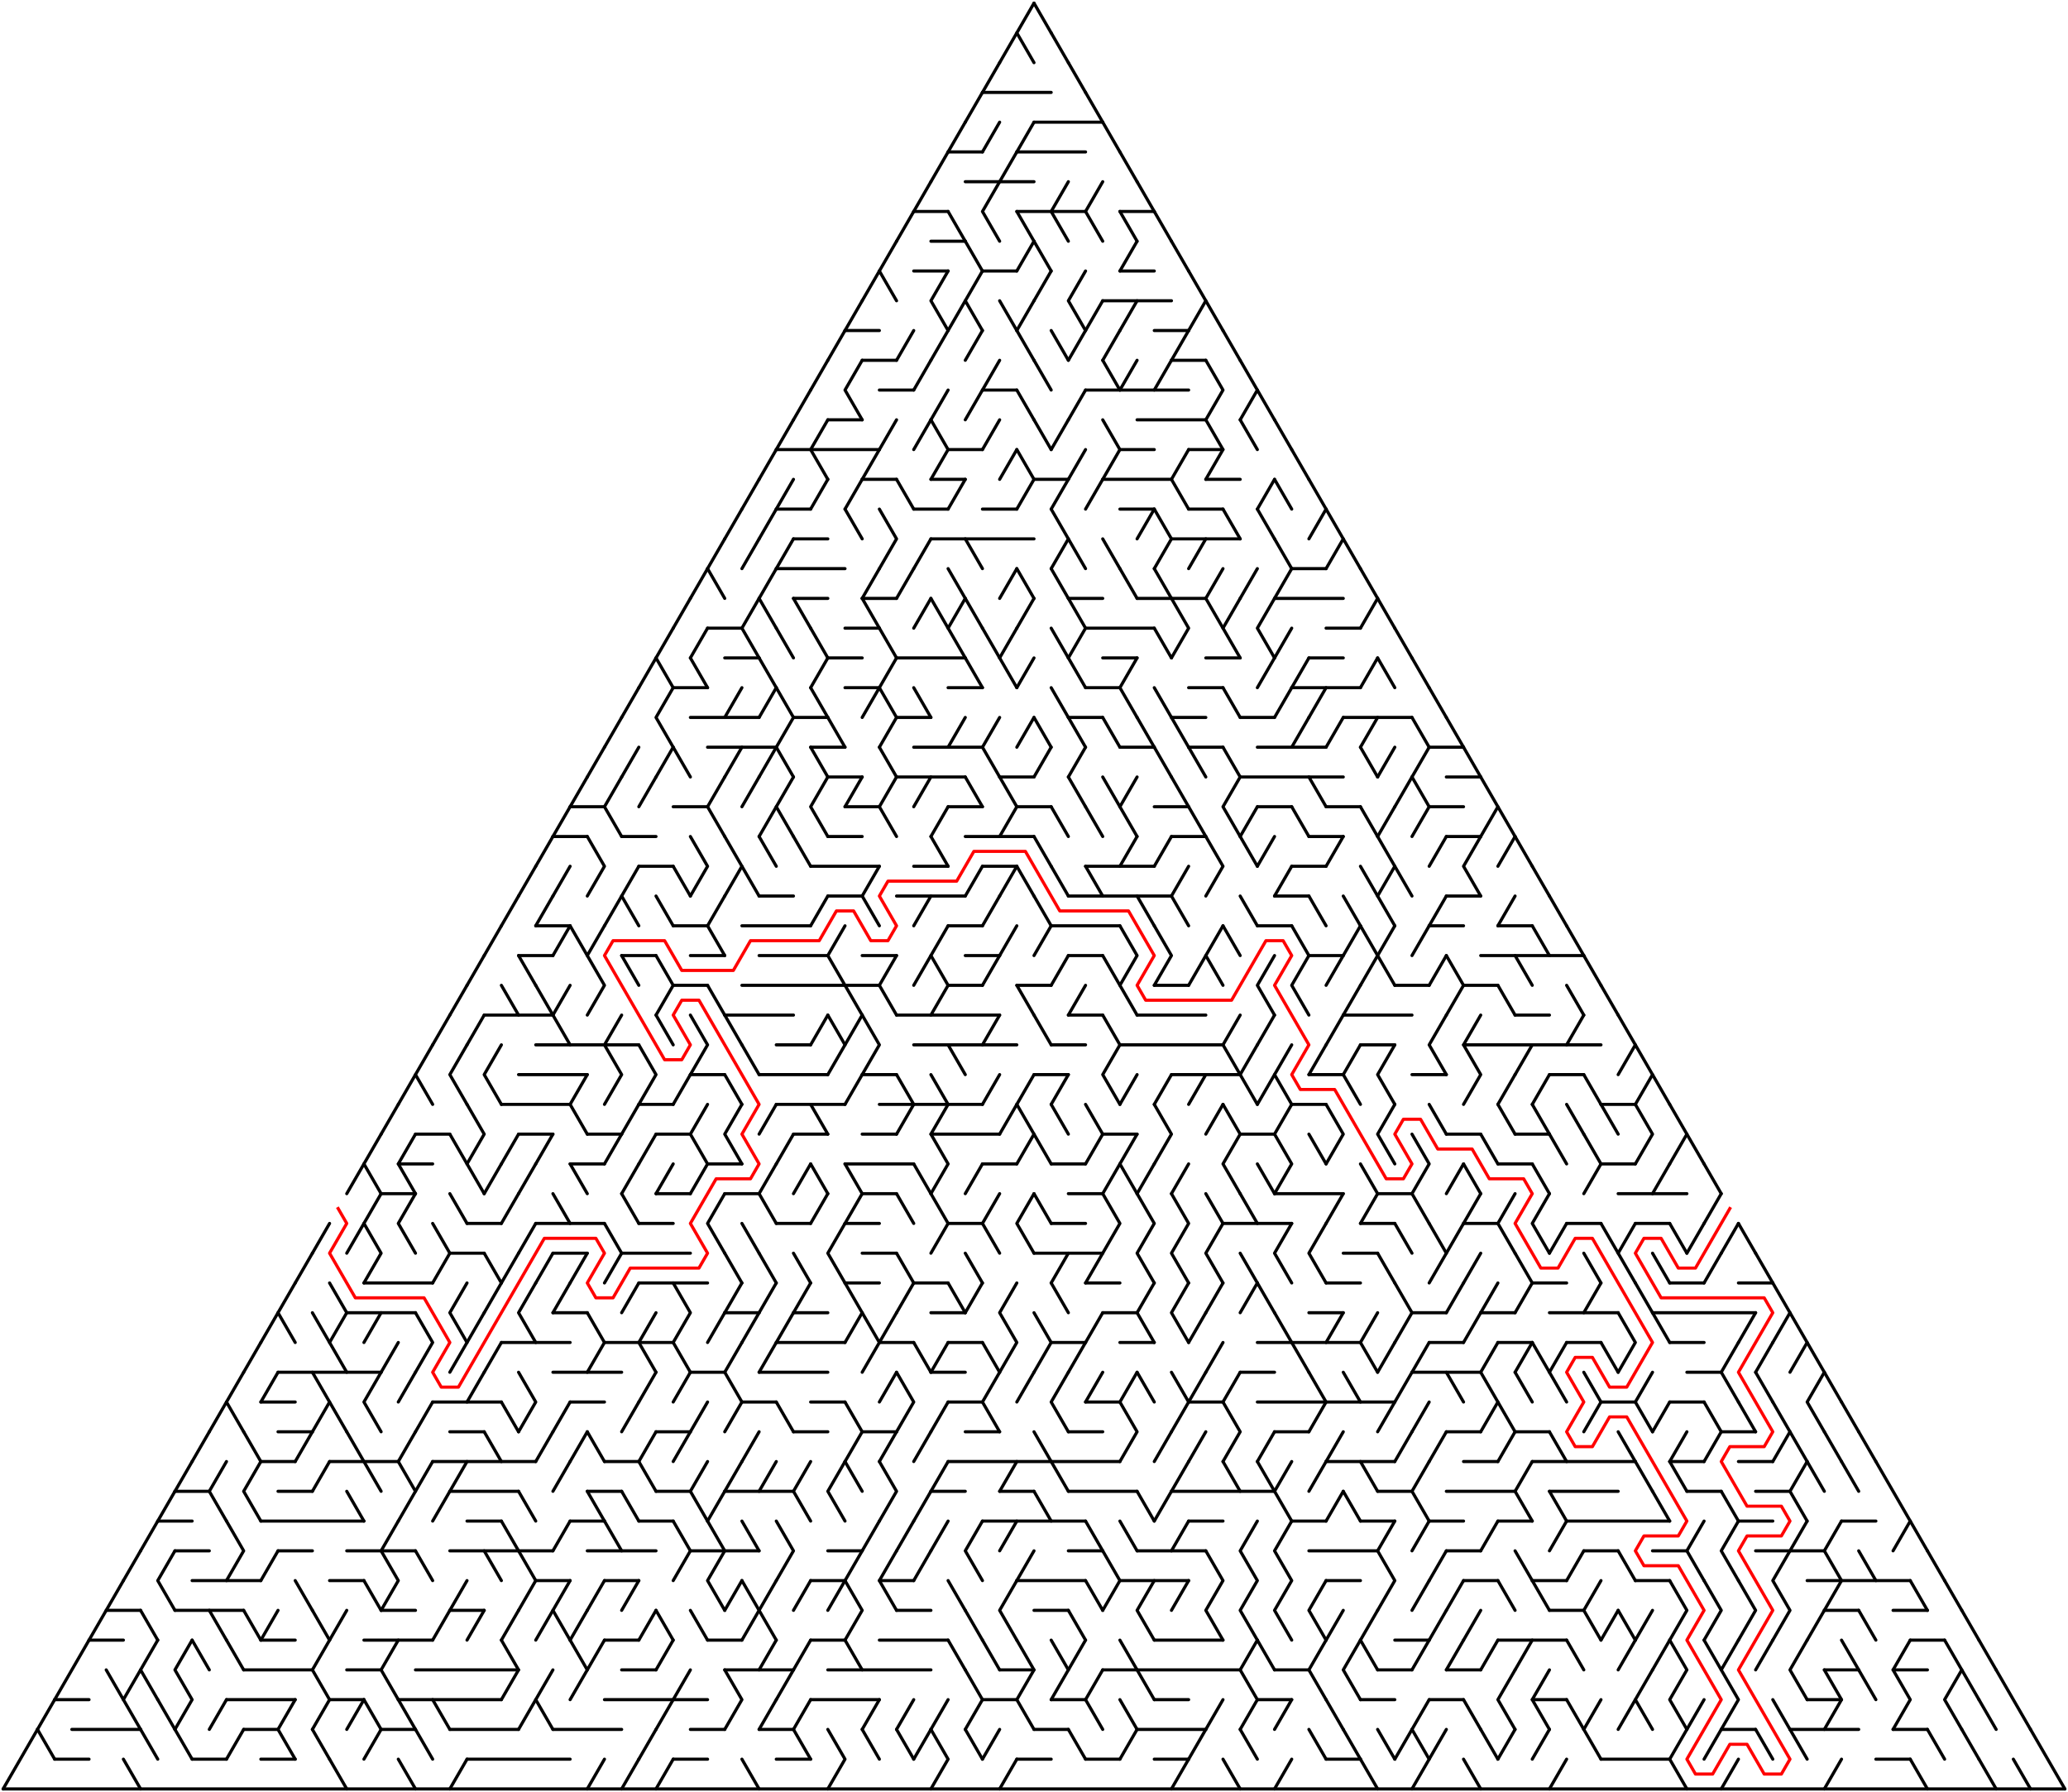 ﻿<?xml version="1.0" encoding="utf-8" standalone="no"?>
<!DOCTYPE svg PUBLIC "-//W3C//DTD SVG 1.1//EN" "http://www.w3.org/Graphics/SVG/1.1/DTD/svg11.dtd">
<svg width="1324" height="1147.154" version="1.1" xmlns="http://www.w3.org/2000/svg">
  <title>Triangular delta maze with 60 cells side</title>
  <g fill="none" stroke="#000000" stroke-width="2" stroke-linecap="round" stroke-linejoin="round">
    <line x1="629" y1="59.158" x2="673" y2="59.158" />
    <line x1="662" y1="78.21" x2="706" y2="78.21" />
    <line x1="607" y1="97.263" x2="629" y2="97.263" />
    <line x1="651" y1="97.263" x2="695" y2="97.263" />
    <line x1="618" y1="116.315" x2="662" y2="116.315" />
    <line x1="585" y1="135.368" x2="607" y2="135.368" />
    <line x1="651" y1="135.368" x2="695" y2="135.368" />
    <line x1="717" y1="135.368" x2="739" y2="135.368" />
    <line x1="596" y1="154.42" x2="618" y2="154.42" />
    <line x1="585" y1="173.473" x2="607" y2="173.473" />
    <line x1="629" y1="173.473" x2="651" y2="173.473" />
    <line x1="717" y1="173.473" x2="739" y2="173.473" />
    <line x1="706" y1="192.526" x2="750" y2="192.526" />
    <line x1="541" y1="211.578" x2="563" y2="211.578" />
    <line x1="739" y1="211.578" x2="761" y2="211.578" />
    <line x1="552" y1="230.631" x2="574" y2="230.631" />
    <line x1="750" y1="230.631" x2="772" y2="230.631" />
    <line x1="563" y1="249.683" x2="585" y2="249.683" />
    <line x1="629" y1="249.683" x2="651" y2="249.683" />
    <line x1="695" y1="249.683" x2="761" y2="249.683" />
    <line x1="530" y1="268.736" x2="552" y2="268.736" />
    <line x1="728" y1="268.736" x2="772" y2="268.736" />
    <line x1="497" y1="287.788" x2="563" y2="287.788" />
    <line x1="607" y1="287.788" x2="629" y2="287.788" />
    <line x1="717" y1="287.788" x2="739" y2="287.788" />
    <line x1="761" y1="287.788" x2="783" y2="287.788" />
    <line x1="552" y1="306.841" x2="574" y2="306.841" />
    <line x1="596" y1="306.841" x2="618" y2="306.841" />
    <line x1="662" y1="306.841" x2="684" y2="306.841" />
    <line x1="706" y1="306.841" x2="750" y2="306.841" />
    <line x1="772" y1="306.841" x2="794" y2="306.841" />
    <line x1="497" y1="325.894" x2="519" y2="325.894" />
    <line x1="585" y1="325.894" x2="607" y2="325.894" />
    <line x1="629" y1="325.894" x2="651" y2="325.894" />
    <line x1="717" y1="325.894" x2="739" y2="325.894" />
    <line x1="761" y1="325.894" x2="783" y2="325.894" />
    <line x1="508" y1="344.946" x2="530" y2="344.946" />
    <line x1="596" y1="344.946" x2="662" y2="344.946" />
    <line x1="750" y1="344.946" x2="794" y2="344.946" />
    <line x1="497" y1="363.999" x2="541" y2="363.999" />
    <line x1="827" y1="363.999" x2="849" y2="363.999" />
    <line x1="508" y1="383.051" x2="530" y2="383.051" />
    <line x1="552" y1="383.051" x2="574" y2="383.051" />
    <line x1="684" y1="383.051" x2="706" y2="383.051" />
    <line x1="728" y1="383.051" x2="772" y2="383.051" />
    <line x1="816" y1="383.051" x2="860" y2="383.051" />
    <line x1="453" y1="402.104" x2="475" y2="402.104" />
    <line x1="541" y1="402.104" x2="563" y2="402.104" />
    <line x1="695" y1="402.104" x2="739" y2="402.104" />
    <line x1="849" y1="402.104" x2="871" y2="402.104" />
    <line x1="464" y1="421.156" x2="486" y2="421.156" />
    <line x1="530" y1="421.156" x2="552" y2="421.156" />
    <line x1="574" y1="421.156" x2="618" y2="421.156" />
    <line x1="706" y1="421.156" x2="728" y2="421.156" />
    <line x1="772" y1="421.156" x2="794" y2="421.156" />
    <line x1="838" y1="421.156" x2="860" y2="421.156" />
    <line x1="431" y1="440.209" x2="453" y2="440.209" />
    <line x1="541" y1="440.209" x2="563" y2="440.209" />
    <line x1="607" y1="440.209" x2="629" y2="440.209" />
    <line x1="695" y1="440.209" x2="717" y2="440.209" />
    <line x1="761" y1="440.209" x2="783" y2="440.209" />
    <line x1="827" y1="440.209" x2="871" y2="440.209" />
    <line x1="442" y1="459.261" x2="486" y2="459.261" />
    <line x1="508" y1="459.261" x2="530" y2="459.261" />
    <line x1="574" y1="459.261" x2="596" y2="459.261" />
    <line x1="684" y1="459.261" x2="706" y2="459.261" />
    <line x1="750" y1="459.261" x2="772" y2="459.261" />
    <line x1="794" y1="459.261" x2="816" y2="459.261" />
    <line x1="860" y1="459.261" x2="904" y2="459.261" />
    <line x1="453" y1="478.314" x2="497" y2="478.314" />
    <line x1="519" y1="478.314" x2="541" y2="478.314" />
    <line x1="585" y1="478.314" x2="629" y2="478.314" />
    <line x1="717" y1="478.314" x2="739" y2="478.314" />
    <line x1="761" y1="478.314" x2="783" y2="478.314" />
    <line x1="805" y1="478.314" x2="849" y2="478.314" />
    <line x1="915" y1="478.314" x2="937" y2="478.314" />
    <line x1="530" y1="497.367" x2="552" y2="497.367" />
    <line x1="574" y1="497.367" x2="618" y2="497.367" />
    <line x1="640" y1="497.367" x2="662" y2="497.367" />
    <line x1="794" y1="497.367" x2="860" y2="497.367" />
    <line x1="926" y1="497.367" x2="948" y2="497.367" />
    <line x1="365" y1="516.419" x2="387" y2="516.419" />
    <line x1="431" y1="516.419" x2="453" y2="516.419" />
    <line x1="541" y1="516.419" x2="563" y2="516.419" />
    <line x1="607" y1="516.419" x2="629" y2="516.419" />
    <line x1="651" y1="516.419" x2="673" y2="516.419" />
    <line x1="739" y1="516.419" x2="761" y2="516.419" />
    <line x1="805" y1="516.419" x2="827" y2="516.419" />
    <line x1="849" y1="516.419" x2="871" y2="516.419" />
    <line x1="915" y1="516.419" x2="937" y2="516.419" />
    <line x1="354" y1="535.472" x2="376" y2="535.472" />
    <line x1="398" y1="535.472" x2="420" y2="535.472" />
    <line x1="530" y1="535.472" x2="552" y2="535.472" />
    <line x1="618" y1="535.472" x2="662" y2="535.472" />
    <line x1="750" y1="535.472" x2="772" y2="535.472" />
    <line x1="838" y1="535.472" x2="860" y2="535.472" />
    <line x1="926" y1="535.472" x2="948" y2="535.472" />
    <line x1="409" y1="554.524" x2="431" y2="554.524" />
    <line x1="519" y1="554.524" x2="563" y2="554.524" />
    <line x1="585" y1="554.524" x2="607" y2="554.524" />
    <line x1="629" y1="554.524" x2="651" y2="554.524" />
    <line x1="695" y1="554.524" x2="739" y2="554.524" />
    <line x1="827" y1="554.524" x2="849" y2="554.524" />
    <line x1="486" y1="573.577" x2="508" y2="573.577" />
    <line x1="530" y1="573.577" x2="552" y2="573.577" />
    <line x1="574" y1="573.577" x2="618" y2="573.577" />
    <line x1="684" y1="573.577" x2="750" y2="573.577" />
    <line x1="816" y1="573.577" x2="838" y2="573.577" />
    <line x1="926" y1="573.577" x2="948" y2="573.577" />
    <line x1="343" y1="592.629" x2="365" y2="592.629" />
    <line x1="431" y1="592.629" x2="453" y2="592.629" />
    <line x1="475" y1="592.629" x2="519" y2="592.629" />
    <line x1="607" y1="592.629" x2="629" y2="592.629" />
    <line x1="673" y1="592.629" x2="717" y2="592.629" />
    <line x1="805" y1="592.629" x2="827" y2="592.629" />
    <line x1="915" y1="592.629" x2="937" y2="592.629" />
    <line x1="959" y1="592.629" x2="981" y2="592.629" />
    <line x1="332" y1="611.682" x2="354" y2="611.682" />
    <line x1="398" y1="611.682" x2="420" y2="611.682" />
    <line x1="442" y1="611.682" x2="464" y2="611.682" />
    <line x1="486" y1="611.682" x2="530" y2="611.682" />
    <line x1="552" y1="611.682" x2="574" y2="611.682" />
    <line x1="618" y1="611.682" x2="640" y2="611.682" />
    <line x1="684" y1="611.682" x2="706" y2="611.682" />
    <line x1="838" y1="611.682" x2="860" y2="611.682" />
    <line x1="948" y1="611.682" x2="1014" y2="611.682" />
    <line x1="431" y1="630.734" x2="453" y2="630.734" />
    <line x1="475" y1="630.734" x2="563" y2="630.734" />
    <line x1="607" y1="630.734" x2="629" y2="630.734" />
    <line x1="651" y1="630.734" x2="673" y2="630.734" />
    <line x1="739" y1="630.734" x2="761" y2="630.734" />
    <line x1="893" y1="630.734" x2="915" y2="630.734" />
    <line x1="937" y1="630.734" x2="959" y2="630.734" />
    <line x1="310" y1="649.787" x2="354" y2="649.787" />
    <line x1="464" y1="649.787" x2="508" y2="649.787" />
    <line x1="574" y1="649.787" x2="640" y2="649.787" />
    <line x1="684" y1="649.787" x2="706" y2="649.787" />
    <line x1="728" y1="649.787" x2="772" y2="649.787" />
    <line x1="860" y1="649.787" x2="904" y2="649.787" />
    <line x1="970" y1="649.787" x2="992" y2="649.787" />
    <line x1="343" y1="668.84" x2="409" y2="668.84" />
    <line x1="497" y1="668.84" x2="519" y2="668.84" />
    <line x1="585" y1="668.84" x2="651" y2="668.84" />
    <line x1="673" y1="668.84" x2="695" y2="668.84" />
    <line x1="717" y1="668.84" x2="783" y2="668.84" />
    <line x1="871" y1="668.84" x2="893" y2="668.84" />
    <line x1="937" y1="668.84" x2="1025" y2="668.84" />
    <line x1="332" y1="687.892" x2="376" y2="687.892" />
    <line x1="442" y1="687.892" x2="464" y2="687.892" />
    <line x1="486" y1="687.892" x2="530" y2="687.892" />
    <line x1="552" y1="687.892" x2="574" y2="687.892" />
    <line x1="662" y1="687.892" x2="684" y2="687.892" />
    <line x1="750" y1="687.892" x2="794" y2="687.892" />
    <line x1="838" y1="687.892" x2="860" y2="687.892" />
    <line x1="904" y1="687.892" x2="926" y2="687.892" />
    <line x1="992" y1="687.892" x2="1014" y2="687.892" />
    <line x1="321" y1="706.945" x2="365" y2="706.945" />
    <line x1="409" y1="706.945" x2="431" y2="706.945" />
    <line x1="497" y1="706.945" x2="541" y2="706.945" />
    <line x1="563" y1="706.945" x2="629" y2="706.945" />
    <line x1="827" y1="706.945" x2="849" y2="706.945" />
    <line x1="1025" y1="706.945" x2="1047" y2="706.945" />
    <line x1="266" y1="725.997" x2="288" y2="725.997" />
    <line x1="332" y1="725.997" x2="354" y2="725.997" />
    <line x1="376" y1="725.997" x2="398" y2="725.997" />
    <line x1="420" y1="725.997" x2="442" y2="725.997" />
    <line x1="508" y1="725.997" x2="530" y2="725.997" />
    <line x1="552" y1="725.997" x2="574" y2="725.997" />
    <line x1="596" y1="725.997" x2="640" y2="725.997" />
    <line x1="706" y1="725.997" x2="728" y2="725.997" />
    <line x1="794" y1="725.997" x2="816" y2="725.997" />
    <line x1="926" y1="725.997" x2="948" y2="725.997" />
    <line x1="970" y1="725.997" x2="992" y2="725.997" />
    <line x1="255" y1="745.05" x2="277" y2="745.05" />
    <line x1="365" y1="745.05" x2="387" y2="745.05" />
    <line x1="453" y1="745.05" x2="475" y2="745.05" />
    <line x1="541" y1="745.05" x2="585" y2="745.05" />
    <line x1="629" y1="745.05" x2="651" y2="745.05" />
    <line x1="673" y1="745.05" x2="695" y2="745.05" />
    <line x1="959" y1="745.05" x2="981" y2="745.05" />
    <line x1="1025" y1="745.05" x2="1047" y2="745.05" />
    <line x1="244" y1="764.102" x2="266" y2="764.102" />
    <line x1="420" y1="764.102" x2="442" y2="764.102" />
    <line x1="464" y1="764.102" x2="486" y2="764.102" />
    <line x1="552" y1="764.102" x2="574" y2="764.102" />
    <line x1="684" y1="764.102" x2="706" y2="764.102" />
    <line x1="816" y1="764.102" x2="860" y2="764.102" />
    <line x1="882" y1="764.102" x2="904" y2="764.102" />
    <line x1="1036" y1="764.102" x2="1080" y2="764.102" />
    <line x1="299" y1="783.155" x2="321" y2="783.155" />
    <line x1="343" y1="783.155" x2="387" y2="783.155" />
    <line x1="409" y1="783.155" x2="431" y2="783.155" />
    <line x1="497" y1="783.155" x2="519" y2="783.155" />
    <line x1="541" y1="783.155" x2="563" y2="783.155" />
    <line x1="607" y1="783.155" x2="629" y2="783.155" />
    <line x1="673" y1="783.155" x2="695" y2="783.155" />
    <line x1="783" y1="783.155" x2="827" y2="783.155" />
    <line x1="871" y1="783.155" x2="893" y2="783.155" />
    <line x1="937" y1="783.155" x2="959" y2="783.155" />
    <line x1="1003" y1="783.155" x2="1025" y2="783.155" />
    <line x1="1047" y1="783.155" x2="1069" y2="783.155" />
    <line x1="288" y1="802.207" x2="310" y2="802.207" />
    <line x1="354" y1="802.207" x2="376" y2="802.207" />
    <line x1="398" y1="802.207" x2="442" y2="802.207" />
    <line x1="552" y1="802.207" x2="574" y2="802.207" />
    <line x1="662" y1="802.207" x2="706" y2="802.207" />
    <line x1="860" y1="802.207" x2="882" y2="802.207" />
    <line x1="233" y1="821.26" x2="277" y2="821.26" />
    <line x1="409" y1="821.26" x2="453" y2="821.26" />
    <line x1="541" y1="821.26" x2="563" y2="821.26" />
    <line x1="585" y1="821.26" x2="607" y2="821.26" />
    <line x1="695" y1="821.26" x2="717" y2="821.26" />
    <line x1="849" y1="821.26" x2="871" y2="821.26" />
    <line x1="981" y1="821.26" x2="1003" y2="821.26" />
    <line x1="1069" y1="821.26" x2="1091" y2="821.26" />
    <line x1="1113" y1="821.26" x2="1135" y2="821.26" />
    <line x1="222" y1="840.313" x2="266" y2="840.313" />
    <line x1="354" y1="840.313" x2="376" y2="840.313" />
    <line x1="464" y1="840.313" x2="486" y2="840.313" />
    <line x1="508" y1="840.313" x2="530" y2="840.313" />
    <line x1="596" y1="840.313" x2="618" y2="840.313" />
    <line x1="706" y1="840.313" x2="728" y2="840.313" />
    <line x1="838" y1="840.313" x2="860" y2="840.313" />
    <line x1="904" y1="840.313" x2="926" y2="840.313" />
    <line x1="948" y1="840.313" x2="970" y2="840.313" />
    <line x1="992" y1="840.313" x2="1036" y2="840.313" />
    <line x1="1058" y1="840.313" x2="1124" y2="840.313" />
    <line x1="321" y1="859.365" x2="365" y2="859.365" />
    <line x1="387" y1="859.365" x2="431" y2="859.365" />
    <line x1="497" y1="859.365" x2="541" y2="859.365" />
    <line x1="563" y1="859.365" x2="585" y2="859.365" />
    <line x1="607" y1="859.365" x2="629" y2="859.365" />
    <line x1="673" y1="859.365" x2="695" y2="859.365" />
    <line x1="717" y1="859.365" x2="739" y2="859.365" />
    <line x1="805" y1="859.365" x2="871" y2="859.365" />
    <line x1="915" y1="859.365" x2="937" y2="859.365" />
    <line x1="959" y1="859.365" x2="981" y2="859.365" />
    <line x1="1003" y1="859.365" x2="1025" y2="859.365" />
    <line x1="1069" y1="859.365" x2="1091" y2="859.365" />
    <line x1="178" y1="878.418" x2="244" y2="878.418" />
    <line x1="354" y1="878.418" x2="398" y2="878.418" />
    <line x1="442" y1="878.418" x2="464" y2="878.418" />
    <line x1="486" y1="878.418" x2="530" y2="878.418" />
    <line x1="596" y1="878.418" x2="618" y2="878.418" />
    <line x1="794" y1="878.418" x2="816" y2="878.418" />
    <line x1="904" y1="878.418" x2="948" y2="878.418" />
    <line x1="1080" y1="878.418" x2="1102" y2="878.418" />
    <line x1="167" y1="897.47" x2="189" y2="897.47" />
    <line x1="277" y1="897.47" x2="321" y2="897.47" />
    <line x1="365" y1="897.47" x2="387" y2="897.47" />
    <line x1="475" y1="897.47" x2="497" y2="897.47" />
    <line x1="519" y1="897.47" x2="541" y2="897.47" />
    <line x1="607" y1="897.47" x2="629" y2="897.47" />
    <line x1="695" y1="897.47" x2="717" y2="897.47" />
    <line x1="761" y1="897.47" x2="783" y2="897.47" />
    <line x1="805" y1="897.47" x2="893" y2="897.47" />
    <line x1="1025" y1="897.47" x2="1047" y2="897.47" />
    <line x1="1069" y1="897.47" x2="1091" y2="897.47" />
    <line x1="178" y1="916.523" x2="200" y2="916.523" />
    <line x1="288" y1="916.523" x2="310" y2="916.523" />
    <line x1="420" y1="916.523" x2="442" y2="916.523" />
    <line x1="508" y1="916.523" x2="530" y2="916.523" />
    <line x1="552" y1="916.523" x2="574" y2="916.523" />
    <line x1="618" y1="916.523" x2="640" y2="916.523" />
    <line x1="684" y1="916.523" x2="706" y2="916.523" />
    <line x1="816" y1="916.523" x2="838" y2="916.523" />
    <line x1="926" y1="916.523" x2="948" y2="916.523" />
    <line x1="970" y1="916.523" x2="992" y2="916.523" />
    <line x1="1102" y1="916.523" x2="1124" y2="916.523" />
    <line x1="167" y1="935.575" x2="189" y2="935.575" />
    <line x1="211" y1="935.575" x2="255" y2="935.575" />
    <line x1="277" y1="935.575" x2="343" y2="935.575" />
    <line x1="387" y1="935.575" x2="409" y2="935.575" />
    <line x1="607" y1="935.575" x2="717" y2="935.575" />
    <line x1="849" y1="935.575" x2="893" y2="935.575" />
    <line x1="937" y1="935.575" x2="959" y2="935.575" />
    <line x1="981" y1="935.575" x2="1047" y2="935.575" />
    <line x1="1069" y1="935.575" x2="1091" y2="935.575" />
    <line x1="1113" y1="935.575" x2="1135" y2="935.575" />
    <line x1="112" y1="954.628" x2="134" y2="954.628" />
    <line x1="178" y1="954.628" x2="200" y2="954.628" />
    <line x1="288" y1="954.628" x2="332" y2="954.628" />
    <line x1="376" y1="954.628" x2="398" y2="954.628" />
    <line x1="420" y1="954.628" x2="442" y2="954.628" />
    <line x1="464" y1="954.628" x2="508" y2="954.628" />
    <line x1="596" y1="954.628" x2="618" y2="954.628" />
    <line x1="640" y1="954.628" x2="662" y2="954.628" />
    <line x1="684" y1="954.628" x2="728" y2="954.628" />
    <line x1="750" y1="954.628" x2="816" y2="954.628" />
    <line x1="882" y1="954.628" x2="904" y2="954.628" />
    <line x1="926" y1="954.628" x2="970" y2="954.628" />
    <line x1="992" y1="954.628" x2="1036" y2="954.628" />
    <line x1="1080" y1="954.628" x2="1102" y2="954.628" />
    <line x1="1124" y1="954.628" x2="1146" y2="954.628" />
    <line x1="101" y1="973.681" x2="123" y2="973.681" />
    <line x1="167" y1="973.681" x2="233" y2="973.681" />
    <line x1="299" y1="973.681" x2="321" y2="973.681" />
    <line x1="365" y1="973.681" x2="387" y2="973.681" />
    <line x1="409" y1="973.681" x2="431" y2="973.681" />
    <line x1="629" y1="973.681" x2="695" y2="973.681" />
    <line x1="761" y1="973.681" x2="783" y2="973.681" />
    <line x1="827" y1="973.681" x2="849" y2="973.681" />
    <line x1="871" y1="973.681" x2="893" y2="973.681" />
    <line x1="915" y1="973.681" x2="937" y2="973.681" />
    <line x1="959" y1="973.681" x2="981" y2="973.681" />
    <line x1="1003" y1="973.681" x2="1069" y2="973.681" />
    <line x1="1113" y1="973.681" x2="1135" y2="973.681" />
    <line x1="1179" y1="973.681" x2="1201" y2="973.681" />
    <line x1="112" y1="992.733" x2="134" y2="992.733" />
    <line x1="178" y1="992.733" x2="200" y2="992.733" />
    <line x1="222" y1="992.733" x2="266" y2="992.733" />
    <line x1="288" y1="992.733" x2="354" y2="992.733" />
    <line x1="376" y1="992.733" x2="420" y2="992.733" />
    <line x1="442" y1="992.733" x2="486" y2="992.733" />
    <line x1="530" y1="992.733" x2="552" y2="992.733" />
    <line x1="684" y1="992.733" x2="706" y2="992.733" />
    <line x1="728" y1="992.733" x2="772" y2="992.733" />
    <line x1="838" y1="992.733" x2="882" y2="992.733" />
    <line x1="926" y1="992.733" x2="948" y2="992.733" />
    <line x1="1014" y1="992.733" x2="1036" y2="992.733" />
    <line x1="1058" y1="992.733" x2="1080" y2="992.733" />
    <line x1="1124" y1="992.733" x2="1168" y2="992.733" />
    <line x1="123" y1="1011.786" x2="167" y2="1011.786" />
    <line x1="211" y1="1011.786" x2="233" y2="1011.786" />
    <line x1="343" y1="1011.786" x2="365" y2="1011.786" />
    <line x1="387" y1="1011.786" x2="409" y2="1011.786" />
    <line x1="519" y1="1011.786" x2="541" y2="1011.786" />
    <line x1="563" y1="1011.786" x2="585" y2="1011.786" />
    <line x1="651" y1="1011.786" x2="695" y2="1011.786" />
    <line x1="717" y1="1011.786" x2="761" y2="1011.786" />
    <line x1="849" y1="1011.786" x2="871" y2="1011.786" />
    <line x1="937" y1="1011.786" x2="959" y2="1011.786" />
    <line x1="981" y1="1011.786" x2="1003" y2="1011.786" />
    <line x1="1047" y1="1011.786" x2="1069" y2="1011.786" />
    <line x1="1157" y1="1011.786" x2="1223" y2="1011.786" />
    <line x1="68" y1="1030.838" x2="90" y2="1030.838" />
    <line x1="112" y1="1030.838" x2="156" y2="1030.838" />
    <line x1="244" y1="1030.838" x2="266" y2="1030.838" />
    <line x1="288" y1="1030.838" x2="310" y2="1030.838" />
    <line x1="574" y1="1030.838" x2="596" y2="1030.838" />
    <line x1="662" y1="1030.838" x2="684" y2="1030.838" />
    <line x1="992" y1="1030.838" x2="1014" y2="1030.838" />
    <line x1="1168" y1="1030.838" x2="1190" y2="1030.838" />
    <line x1="1212" y1="1030.838" x2="1234" y2="1030.838" />
    <line x1="57" y1="1049.891" x2="79" y2="1049.891" />
    <line x1="167" y1="1049.891" x2="189" y2="1049.891" />
    <line x1="233" y1="1049.891" x2="277" y2="1049.891" />
    <line x1="387" y1="1049.891" x2="409" y2="1049.891" />
    <line x1="453" y1="1049.891" x2="475" y2="1049.891" />
    <line x1="519" y1="1049.891" x2="541" y2="1049.891" />
    <line x1="563" y1="1049.891" x2="607" y2="1049.891" />
    <line x1="739" y1="1049.891" x2="783" y2="1049.891" />
    <line x1="893" y1="1049.891" x2="915" y2="1049.891" />
    <line x1="959" y1="1049.891" x2="1003" y2="1049.891" />
    <line x1="1223" y1="1049.891" x2="1245" y2="1049.891" />
    <line x1="156" y1="1068.943" x2="200" y2="1068.943" />
    <line x1="222" y1="1068.943" x2="244" y2="1068.943" />
    <line x1="266" y1="1068.943" x2="332" y2="1068.943" />
    <line x1="398" y1="1068.943" x2="420" y2="1068.943" />
    <line x1="464" y1="1068.943" x2="508" y2="1068.943" />
    <line x1="530" y1="1068.943" x2="596" y2="1068.943" />
    <line x1="640" y1="1068.943" x2="662" y2="1068.943" />
    <line x1="706" y1="1068.943" x2="794" y2="1068.943" />
    <line x1="816" y1="1068.943" x2="838" y2="1068.943" />
    <line x1="882" y1="1068.943" x2="904" y2="1068.943" />
    <line x1="926" y1="1068.943" x2="948" y2="1068.943" />
    <line x1="1168" y1="1068.943" x2="1190" y2="1068.943" />
    <line x1="1212" y1="1068.943" x2="1234" y2="1068.943" />
    <line x1="35" y1="1087.996" x2="57" y2="1087.996" />
    <line x1="145" y1="1087.996" x2="189" y2="1087.996" />
    <line x1="211" y1="1087.996" x2="233" y2="1087.996" />
    <line x1="255" y1="1087.996" x2="321" y2="1087.996" />
    <line x1="387" y1="1087.996" x2="453" y2="1087.996" />
    <line x1="519" y1="1087.996" x2="563" y2="1087.996" />
    <line x1="629" y1="1087.996" x2="651" y2="1087.996" />
    <line x1="673" y1="1087.996" x2="695" y2="1087.996" />
    <line x1="739" y1="1087.996" x2="761" y2="1087.996" />
    <line x1="805" y1="1087.996" x2="827" y2="1087.996" />
    <line x1="871" y1="1087.996" x2="893" y2="1087.996" />
    <line x1="915" y1="1087.996" x2="937" y2="1087.996" />
    <line x1="981" y1="1087.996" x2="1003" y2="1087.996" />
    <line x1="1157" y1="1087.996" x2="1179" y2="1087.996" />
    <line x1="46" y1="1107.048" x2="90" y2="1107.048" />
    <line x1="156" y1="1107.048" x2="178" y2="1107.048" />
    <line x1="244" y1="1107.048" x2="266" y2="1107.048" />
    <line x1="288" y1="1107.048" x2="332" y2="1107.048" />
    <line x1="354" y1="1107.048" x2="398" y2="1107.048" />
    <line x1="442" y1="1107.048" x2="464" y2="1107.048" />
    <line x1="486" y1="1107.048" x2="508" y2="1107.048" />
    <line x1="662" y1="1107.048" x2="684" y2="1107.048" />
    <line x1="728" y1="1107.048" x2="772" y2="1107.048" />
    <line x1="1102" y1="1107.048" x2="1124" y2="1107.048" />
    <line x1="1146" y1="1107.048" x2="1190" y2="1107.048" />
    <line x1="1212" y1="1107.048" x2="1234" y2="1107.048" />
    <line x1="35" y1="1126.101" x2="57" y2="1126.101" />
    <line x1="123" y1="1126.101" x2="145" y2="1126.101" />
    <line x1="167" y1="1126.101" x2="189" y2="1126.101" />
    <line x1="299" y1="1126.101" x2="365" y2="1126.101" />
    <line x1="431" y1="1126.101" x2="453" y2="1126.101" />
    <line x1="497" y1="1126.101" x2="519" y2="1126.101" />
    <line x1="651" y1="1126.101" x2="673" y2="1126.101" />
    <line x1="695" y1="1126.101" x2="717" y2="1126.101" />
    <line x1="739" y1="1126.101" x2="761" y2="1126.101" />
    <line x1="849" y1="1126.101" x2="871" y2="1126.101" />
    <line x1="1025" y1="1126.101" x2="1069" y2="1126.101" />
    <line x1="1201" y1="1126.101" x2="1223" y2="1126.101" />
    <line x1="2" y1="1145.154" x2="1322" y2="1145.154" />
    <polyline points="2,1145.154 13,1126.101 24,1107.048" />
    <line x1="35" y1="1087.996" x2="24" y2="1107.048" />
    <line x1="24" y1="1107.048" x2="35" y2="1126.101" />
    <polyline points="35,1087.996 46,1068.943 57,1049.891" />
    <polyline points="57,1049.891 68,1030.838 79,1011.786" />
    <line x1="68" y1="1068.943" x2="79" y2="1087.996" />
    <line x1="90" y1="992.733" x2="79" y2="1011.786" />
    <polyline points="90,1068.943 79,1087.996 90,1107.048" />
    <line x1="79" y1="1126.101" x2="90" y2="1145.154" />
    <line x1="101" y1="973.681" x2="90" y2="992.733" />
    <line x1="90" y1="1030.838" x2="101" y2="1049.891" />
    <polyline points="101,1049.891 90,1068.943 101,1087.996" />
    <line x1="90" y1="1107.048" x2="101" y2="1126.101" />
    <line x1="112" y1="954.628" x2="101" y2="973.681" />
    <polyline points="112,992.733 101,1011.786 112,1030.838" />
    <line x1="101" y1="1087.996" x2="112" y2="1107.048" />
    <line x1="123" y1="935.575" x2="112" y2="954.628" />
    <polyline points="123,1049.891 112,1068.943 123,1087.996 112,1107.048" />
    <line x1="112" y1="1107.048" x2="123" y2="1126.101" />
    <line x1="134" y1="916.523" x2="123" y2="935.575" />
    <line x1="123" y1="1049.891" x2="134" y2="1068.943" />
    <line x1="145" y1="897.47" x2="134" y2="916.523" />
    <polyline points="145,935.575 134,954.628 145,973.681" />
    <line x1="134" y1="1030.838" x2="145" y2="1049.891" />
    <line x1="145" y1="1087.996" x2="134" y2="1107.048" />
    <polyline points="156,878.418 145,897.47 156,916.523" />
    <polyline points="145,973.681 156,992.733 145,1011.786" />
    <line x1="145" y1="1049.891" x2="156" y2="1068.943" />
    <line x1="156" y1="1107.048" x2="145" y2="1126.101" />
    <line x1="167" y1="859.365" x2="156" y2="878.418" />
    <line x1="156" y1="916.523" x2="167" y2="935.575" />
    <polyline points="167,935.575 156,954.628 167,973.681" />
    <line x1="156" y1="1030.838" x2="167" y2="1049.891" />
    <line x1="178" y1="840.313" x2="167" y2="859.365" />
    <line x1="178" y1="878.418" x2="167" y2="897.47" />
    <line x1="178" y1="992.733" x2="167" y2="1011.786" />
    <line x1="178" y1="1030.838" x2="167" y2="1049.891" />
    <polyline points="189,821.26 178,840.313 189,859.365" />
    <line x1="189" y1="1087.996" x2="178" y2="1107.048" />
    <line x1="178" y1="1107.048" x2="189" y2="1126.101" />
    <line x1="200" y1="802.207" x2="189" y2="821.26" />
    <line x1="200" y1="916.523" x2="189" y2="935.575" />
    <line x1="189" y1="1011.786" x2="200" y2="1030.838" />
    <line x1="211" y1="783.155" x2="200" y2="802.207" />
    <line x1="200" y1="840.313" x2="211" y2="859.365" />
    <polyline points="200,878.418 211,897.47 200,916.523" />
    <line x1="211" y1="935.575" x2="200" y2="954.628" />
    <line x1="200" y1="1030.838" x2="211" y2="1049.891" />
    <polyline points="211,1049.891 200,1068.943 211,1087.996 200,1107.048" />
    <line x1="200" y1="1107.048" x2="211" y2="1126.101" />
    <polyline points="211,821.26 222,840.313 211,859.365 222,878.418" />
    <line x1="211" y1="897.47" x2="222" y2="916.523" />
    <line x1="222" y1="1030.838" x2="211" y2="1049.891" />
    <line x1="211" y1="1126.101" x2="222" y2="1145.154" />
    <line x1="233" y1="745.05" x2="222" y2="764.102" />
    <line x1="233" y1="783.155" x2="222" y2="802.207" />
    <line x1="222" y1="916.523" x2="233" y2="935.575" />
    <line x1="222" y1="954.628" x2="233" y2="973.681" />
    <line x1="233" y1="1087.996" x2="222" y2="1107.048" />
    <polyline points="244,725.997 233,745.05 244,764.102" />
    <polyline points="244,764.102 233,783.155 244,802.207 233,821.26" />
    <line x1="244" y1="840.313" x2="233" y2="859.365" />
    <polyline points="244,878.418 233,897.47 244,916.523" />
    <line x1="233" y1="935.575" x2="244" y2="954.628" />
    <line x1="233" y1="1011.786" x2="244" y2="1030.838" />
    <line x1="233" y1="1087.996" x2="244" y2="1107.048" />
    <line x1="244" y1="1107.048" x2="233" y2="1126.101" />
    <line x1="255" y1="706.945" x2="244" y2="725.997" />
    <line x1="255" y1="859.365" x2="244" y2="878.418" />
    <polyline points="255,973.681 244,992.733 255,1011.786 244,1030.838" />
    <polyline points="255,1049.891 244,1068.943 255,1087.996" />
    <line x1="266" y1="687.892" x2="255" y2="706.945" />
    <polyline points="266,725.997 255,745.05 266,764.102" />
    <polyline points="266,764.102 255,783.155 266,802.207" />
    <line x1="266" y1="878.418" x2="255" y2="897.47" />
    <line x1="266" y1="916.523" x2="255" y2="935.575" />
    <polyline points="255,935.575 266,954.628 255,973.681" />
    <line x1="255" y1="1087.996" x2="266" y2="1107.048" />
    <line x1="255" y1="1126.101" x2="266" y2="1145.154" />
    <polyline points="277,668.84 266,687.892 277,706.945" />
    <polyline points="266,840.313 277,859.365 266,878.418" />
    <line x1="277" y1="897.47" x2="266" y2="916.523" />
    <line x1="277" y1="935.575" x2="266" y2="954.628" />
    <line x1="266" y1="992.733" x2="277" y2="1011.786" />
    <line x1="266" y1="1107.048" x2="277" y2="1126.101" />
    <line x1="288" y1="649.787" x2="277" y2="668.84" />
    <polyline points="277,783.155 288,802.207 277,821.26" />
    <line x1="288" y1="954.628" x2="277" y2="973.681" />
    <line x1="288" y1="1030.838" x2="277" y2="1049.891" />
    <line x1="277" y1="1087.996" x2="288" y2="1107.048" />
    <line x1="299" y1="630.734" x2="288" y2="649.787" />
    <polyline points="299,668.84 288,687.892 299,706.945" />
    <line x1="288" y1="725.997" x2="299" y2="745.05" />
    <line x1="288" y1="764.102" x2="299" y2="783.155" />
    <polyline points="299,821.26 288,840.313 299,859.365 288,878.418" />
    <line x1="299" y1="935.575" x2="288" y2="954.628" />
    <line x1="299" y1="1011.786" x2="288" y2="1030.838" />
    <line x1="299" y1="1126.101" x2="288" y2="1145.154" />
    <line x1="310" y1="611.682" x2="299" y2="630.734" />
    <line x1="310" y1="649.787" x2="299" y2="668.84" />
    <polyline points="299,706.945 310,725.997 299,745.05 310,764.102" />
    <line x1="310" y1="840.313" x2="299" y2="859.365" />
    <line x1="310" y1="878.418" x2="299" y2="897.47" />
    <line x1="310" y1="1030.838" x2="299" y2="1049.891" />
    <line x1="321" y1="592.629" x2="310" y2="611.682" />
    <polyline points="321,668.84 310,687.892 321,706.945" />
    <line x1="321" y1="745.05" x2="310" y2="764.102" />
    <line x1="310" y1="802.207" x2="321" y2="821.26" />
    <line x1="321" y1="821.26" x2="310" y2="840.313" />
    <line x1="321" y1="859.365" x2="310" y2="878.418" />
    <line x1="310" y1="916.523" x2="321" y2="935.575" />
    <line x1="310" y1="992.733" x2="321" y2="1011.786" />
    <line x1="332" y1="573.577" x2="321" y2="592.629" />
    <line x1="321" y1="630.734" x2="332" y2="649.787" />
    <line x1="332" y1="725.997" x2="321" y2="745.05" />
    <line x1="332" y1="764.102" x2="321" y2="783.155" />
    <line x1="332" y1="802.207" x2="321" y2="821.26" />
    <line x1="321" y1="897.47" x2="332" y2="916.523" />
    <line x1="321" y1="973.681" x2="332" y2="992.733" />
    <line x1="332" y1="1030.838" x2="321" y2="1049.891" />
    <polyline points="321,1049.891 332,1068.943 321,1087.996" />
    <line x1="343" y1="554.524" x2="332" y2="573.577" />
    <line x1="332" y1="611.682" x2="343" y2="630.734" />
    <line x1="343" y1="745.05" x2="332" y2="764.102" />
    <line x1="343" y1="783.155" x2="332" y2="802.207" />
    <polyline points="343,821.26 332,840.313 343,859.365" />
    <polyline points="332,878.418 343,897.47 332,916.523" />
    <line x1="332" y1="954.628" x2="343" y2="973.681" />
    <polyline points="332,992.733 343,1011.786 332,1030.838" />
    <line x1="343" y1="1087.996" x2="332" y2="1107.048" />
    <line x1="354" y1="535.472" x2="343" y2="554.524" />
    <line x1="354" y1="573.577" x2="343" y2="592.629" />
    <line x1="343" y1="630.734" x2="354" y2="649.787" />
    <line x1="354" y1="725.997" x2="343" y2="745.05" />
    <line x1="354" y1="802.207" x2="343" y2="821.26" />
    <line x1="354" y1="916.523" x2="343" y2="935.575" />
    <line x1="354" y1="1030.838" x2="343" y2="1049.891" />
    <polyline points="354,1068.943 343,1087.996 354,1107.048" />
    <line x1="365" y1="516.419" x2="354" y2="535.472" />
    <line x1="365" y1="554.524" x2="354" y2="573.577" />
    <line x1="365" y1="592.629" x2="354" y2="611.682" />
    <line x1="365" y1="630.734" x2="354" y2="649.787" />
    <line x1="354" y1="649.787" x2="365" y2="668.84" />
    <line x1="354" y1="764.102" x2="365" y2="783.155" />
    <line x1="365" y1="821.26" x2="354" y2="840.313" />
    <line x1="365" y1="897.47" x2="354" y2="916.523" />
    <line x1="365" y1="935.575" x2="354" y2="954.628" />
    <line x1="365" y1="973.681" x2="354" y2="992.733" />
    <polyline points="365,1011.786 354,1030.838 365,1049.891" />
    <line x1="376" y1="497.367" x2="365" y2="516.419" />
    <line x1="365" y1="592.629" x2="376" y2="611.682" />
    <line x1="376" y1="687.892" x2="365" y2="706.945" />
    <line x1="365" y1="706.945" x2="376" y2="725.997" />
    <line x1="365" y1="745.05" x2="376" y2="764.102" />
    <line x1="376" y1="802.207" x2="365" y2="821.26" />
    <line x1="376" y1="916.523" x2="365" y2="935.575" />
    <line x1="376" y1="1030.838" x2="365" y2="1049.891" />
    <polyline points="365,1049.891 376,1068.943 365,1087.996" />
    <line x1="387" y1="478.314" x2="376" y2="497.367" />
    <polyline points="376,535.472 387,554.524 376,573.577" />
    <polyline points="387,592.629 376,611.682 387,630.734 376,649.787" />
    <polyline points="376,840.313 387,859.365 376,878.418" />
    <line x1="376" y1="916.523" x2="387" y2="935.575" />
    <line x1="376" y1="954.628" x2="387" y2="973.681" />
    <line x1="387" y1="1011.786" x2="376" y2="1030.838" />
    <line x1="387" y1="1049.891" x2="376" y2="1068.943" />
    <line x1="387" y1="1126.101" x2="376" y2="1145.154" />
    <line x1="398" y1="459.261" x2="387" y2="478.314" />
    <polyline points="398,497.367 387,516.419 398,535.472" />
    <line x1="398" y1="573.577" x2="387" y2="592.629" />
    <polyline points="398,649.787 387,668.84 398,687.892 387,706.945" />
    <line x1="398" y1="725.997" x2="387" y2="745.05" />
    <polyline points="387,783.155 398,802.207 387,821.26" />
    <line x1="387" y1="973.681" x2="398" y2="992.733" />
    <line x1="409" y1="440.209" x2="398" y2="459.261" />
    <line x1="409" y1="478.314" x2="398" y2="497.367" />
    <polyline points="409,554.524 398,573.577 409,592.629" />
    <line x1="398" y1="611.682" x2="409" y2="630.734" />
    <line x1="409" y1="706.945" x2="398" y2="725.997" />
    <line x1="409" y1="745.05" x2="398" y2="764.102" />
    <line x1="398" y1="764.102" x2="409" y2="783.155" />
    <line x1="409" y1="821.26" x2="398" y2="840.313" />
    <line x1="409" y1="897.47" x2="398" y2="916.523" />
    <line x1="398" y1="954.628" x2="409" y2="973.681" />
    <line x1="409" y1="1011.786" x2="398" y2="1030.838" />
    <line x1="409" y1="1126.101" x2="398" y2="1145.154" />
    <line x1="420" y1="421.156" x2="409" y2="440.209" />
    <line x1="420" y1="497.367" x2="409" y2="516.419" />
    <polyline points="409,668.84 420,687.892 409,706.945" />
    <line x1="420" y1="725.997" x2="409" y2="745.05" />
    <polyline points="420,840.313 409,859.365 420,878.418" />
    <line x1="420" y1="878.418" x2="409" y2="897.47" />
    <line x1="420" y1="916.523" x2="409" y2="935.575" />
    <line x1="409" y1="935.575" x2="420" y2="954.628" />
    <line x1="420" y1="1030.838" x2="409" y2="1049.891" />
    <line x1="420" y1="1107.048" x2="409" y2="1126.101" />
    <line x1="431" y1="402.104" x2="420" y2="421.156" />
    <line x1="420" y1="421.156" x2="431" y2="440.209" />
    <polyline points="431,440.209 420,459.261 431,478.314" />
    <line x1="431" y1="478.314" x2="420" y2="497.367" />
    <line x1="420" y1="573.577" x2="431" y2="592.629" />
    <polyline points="420,611.682 431,630.734 420,649.787" />
    <line x1="420" y1="649.787" x2="431" y2="668.84" />
    <line x1="431" y1="745.05" x2="420" y2="764.102" />
    <line x1="420" y1="1030.838" x2="431" y2="1049.891" />
    <line x1="431" y1="1049.891" x2="420" y2="1068.943" />
    <line x1="431" y1="1087.996" x2="420" y2="1107.048" />
    <line x1="431" y1="1126.101" x2="420" y2="1145.154" />
    <line x1="442" y1="383.051" x2="431" y2="402.104" />
    <line x1="431" y1="478.314" x2="442" y2="497.367" />
    <line x1="431" y1="554.524" x2="442" y2="573.577" />
    <line x1="442" y1="687.892" x2="431" y2="706.945" />
    <polyline points="431,821.26 442,840.313 431,859.365 442,878.418" />
    <line x1="442" y1="878.418" x2="431" y2="897.47" />
    <line x1="442" y1="916.523" x2="431" y2="935.575" />
    <polyline points="431,973.681 442,992.733 431,1011.786" />
    <line x1="442" y1="1068.943" x2="431" y2="1087.996" />
    <line x1="453" y1="363.999" x2="442" y2="383.051" />
    <line x1="453" y1="402.104" x2="442" y2="421.156" />
    <line x1="442" y1="421.156" x2="453" y2="440.209" />
    <polyline points="442,535.472 453,554.524 442,573.577" />
    <polyline points="442,649.787 453,668.84 442,687.892" />
    <polyline points="453,706.945 442,725.997 453,745.05 442,764.102" />
    <line x1="453" y1="897.47" x2="442" y2="916.523" />
    <polyline points="453,935.575 442,954.628 453,973.681" />
    <line x1="442" y1="1030.838" x2="453" y2="1049.891" />
    <line x1="464" y1="344.946" x2="453" y2="363.999" />
    <line x1="453" y1="363.999" x2="464" y2="383.051" />
    <polyline points="464,497.367 453,516.419 464,535.472" />
    <line x1="464" y1="573.577" x2="453" y2="592.629" />
    <line x1="453" y1="592.629" x2="464" y2="611.682" />
    <line x1="453" y1="630.734" x2="464" y2="649.787" />
    <polyline points="464,764.102 453,783.155 464,802.207" />
    <line x1="464" y1="840.313" x2="453" y2="859.365" />
    <line x1="464" y1="954.628" x2="453" y2="973.681" />
    <polyline points="453,973.681 464,992.733 453,1011.786 464,1030.838" />
    <line x1="475" y1="325.894" x2="464" y2="344.946" />
    <line x1="475" y1="440.209" x2="464" y2="459.261" />
    <line x1="475" y1="478.314" x2="464" y2="497.367" />
    <polyline points="464,535.472 475,554.524 464,573.577" />
    <line x1="464" y1="649.787" x2="475" y2="668.84" />
    <line x1="464" y1="687.892" x2="475" y2="706.945" />
    <polyline points="475,706.945 464,725.997 475,745.05" />
    <line x1="464" y1="802.207" x2="475" y2="821.26" />
    <line x1="475" y1="821.26" x2="464" y2="840.313" />
    <line x1="475" y1="859.365" x2="464" y2="878.418" />
    <polyline points="464,878.418 475,897.47 464,916.523" />
    <line x1="475" y1="935.575" x2="464" y2="954.628" />
    <line x1="475" y1="1011.786" x2="464" y2="1030.838" />
    <polyline points="464,1068.943 475,1087.996 464,1107.048" />
    <line x1="486" y1="306.841" x2="475" y2="325.894" />
    <line x1="486" y1="344.946" x2="475" y2="363.999" />
    <polyline points="486,383.051 475,402.104 486,421.156" />
    <line x1="486" y1="497.367" x2="475" y2="516.419" />
    <line x1="475" y1="554.524" x2="486" y2="573.577" />
    <line x1="475" y1="668.84" x2="486" y2="687.892" />
    <line x1="475" y1="783.155" x2="486" y2="802.207" />
    <line x1="486" y1="840.313" x2="475" y2="859.365" />
    <line x1="486" y1="916.523" x2="475" y2="935.575" />
    <line x1="475" y1="973.681" x2="486" y2="992.733" />
    <polyline points="475,1011.786 486,1030.838 475,1049.891" />
    <line x1="475" y1="1126.101" x2="486" y2="1145.154" />
    <line x1="497" y1="287.788" x2="486" y2="306.841" />
    <line x1="497" y1="325.894" x2="486" y2="344.946" />
    <line x1="497" y1="363.999" x2="486" y2="383.051" />
    <line x1="486" y1="383.051" x2="497" y2="402.104" />
    <line x1="486" y1="421.156" x2="497" y2="440.209" />
    <line x1="497" y1="440.209" x2="486" y2="459.261" />
    <line x1="497" y1="478.314" x2="486" y2="497.367" />
    <line x1="497" y1="516.419" x2="486" y2="535.472" />
    <line x1="486" y1="535.472" x2="497" y2="554.524" />
    <line x1="497" y1="706.945" x2="486" y2="725.997" />
    <line x1="497" y1="745.05" x2="486" y2="764.102" />
    <line x1="486" y1="764.102" x2="497" y2="783.155" />
    <line x1="486" y1="802.207" x2="497" y2="821.26" />
    <line x1="497" y1="821.26" x2="486" y2="840.313" />
    <line x1="497" y1="859.365" x2="486" y2="878.418" />
    <line x1="497" y1="935.575" x2="486" y2="954.628" />
    <polyline points="497,1011.786 486,1030.838 497,1049.891" />
    <line x1="497" y1="1049.891" x2="486" y2="1068.943" />
    <line x1="497" y1="1087.996" x2="486" y2="1107.048" />
    <line x1="508" y1="268.736" x2="497" y2="287.788" />
    <line x1="508" y1="306.841" x2="497" y2="325.894" />
    <line x1="508" y1="344.946" x2="497" y2="363.999" />
    <line x1="497" y1="402.104" x2="508" y2="421.156" />
    <polyline points="497,440.209 508,459.261 497,478.314" />
    <line x1="497" y1="478.314" x2="508" y2="497.367" />
    <polyline points="508,497.367 497,516.419 508,535.472" />
    <line x1="508" y1="725.997" x2="497" y2="745.05" />
    <line x1="508" y1="840.313" x2="497" y2="859.365" />
    <line x1="497" y1="897.47" x2="508" y2="916.523" />
    <polyline points="497,973.681 508,992.733 497,1011.786" />
    <line x1="508" y1="1068.943" x2="497" y2="1087.996" />
    <line x1="519" y1="249.683" x2="508" y2="268.736" />
    <line x1="508" y1="383.051" x2="519" y2="402.104" />
    <line x1="508" y1="535.472" x2="519" y2="554.524" />
    <line x1="519" y1="745.05" x2="508" y2="764.102" />
    <line x1="508" y1="802.207" x2="519" y2="821.26" />
    <line x1="519" y1="821.26" x2="508" y2="840.313" />
    <polyline points="519,935.575 508,954.628 519,973.681" />
    <line x1="519" y1="1011.786" x2="508" y2="1030.838" />
    <line x1="519" y1="1049.891" x2="508" y2="1068.943" />
    <line x1="519" y1="1087.996" x2="508" y2="1107.048" />
    <line x1="508" y1="1107.048" x2="519" y2="1126.101" />
    <line x1="530" y1="230.631" x2="519" y2="249.683" />
    <polyline points="530,268.736 519,287.788 530,306.841" />
    <line x1="530" y1="306.841" x2="519" y2="325.894" />
    <line x1="519" y1="402.104" x2="530" y2="421.156" />
    <line x1="530" y1="421.156" x2="519" y2="440.209" />
    <line x1="519" y1="440.209" x2="530" y2="459.261" />
    <line x1="519" y1="478.314" x2="530" y2="497.367" />
    <polyline points="530,497.367 519,516.419 530,535.472" />
    <line x1="530" y1="573.577" x2="519" y2="592.629" />
    <line x1="530" y1="649.787" x2="519" y2="668.84" />
    <line x1="519" y1="706.945" x2="530" y2="725.997" />
    <line x1="519" y1="745.05" x2="530" y2="764.102" />
    <line x1="530" y1="764.102" x2="519" y2="783.155" />
    <line x1="541" y1="211.578" x2="530" y2="230.631" />
    <line x1="530" y1="459.261" x2="541" y2="478.314" />
    <polyline points="541,592.629 530,611.682 541,630.734" />
    <polyline points="530,649.787 541,668.84 530,687.892" />
    <polyline points="541,783.155 530,802.207 541,821.26" />
    <polyline points="541,935.575 530,954.628 541,973.681" />
    <line x1="541" y1="1011.786" x2="530" y2="1030.838" />
    <polyline points="530,1107.048 541,1126.101 530,1145.154" />
    <line x1="552" y1="192.526" x2="541" y2="211.578" />
    <polyline points="552,230.631 541,249.683 552,268.736" />
    <line x1="552" y1="306.841" x2="541" y2="325.894" />
    <line x1="541" y1="325.894" x2="552" y2="344.946" />
    <line x1="552" y1="497.367" x2="541" y2="516.419" />
    <line x1="541" y1="630.734" x2="552" y2="649.787" />
    <line x1="552" y1="649.787" x2="541" y2="668.84" />
    <line x1="552" y1="687.892" x2="541" y2="706.945" />
    <line x1="541" y1="745.05" x2="552" y2="764.102" />
    <line x1="552" y1="764.102" x2="541" y2="783.155" />
    <polyline points="541,821.26 552,840.313 541,859.365" />
    <polyline points="541,897.47 552,916.523 541,935.575" />
    <line x1="541" y1="935.575" x2="552" y2="954.628" />
    <polyline points="552,992.733 541,1011.786 552,1030.838 541,1049.891" />
    <line x1="541" y1="1049.891" x2="552" y2="1068.943" />
    <line x1="563" y1="173.473" x2="552" y2="192.526" />
    <line x1="563" y1="287.788" x2="552" y2="306.841" />
    <line x1="563" y1="363.999" x2="552" y2="383.051" />
    <line x1="552" y1="383.051" x2="563" y2="402.104" />
    <line x1="563" y1="440.209" x2="552" y2="459.261" />
    <polyline points="563,554.524 552,573.577 563,592.629" />
    <polyline points="552,649.787 563,668.84 552,687.892" />
    <polyline points="552,840.313 563,859.365 552,878.418" />
    <line x1="563" y1="973.681" x2="552" y2="992.733" />
    <line x1="563" y1="1087.996" x2="552" y2="1107.048" />
    <line x1="552" y1="1107.048" x2="563" y2="1126.101" />
    <line x1="574" y1="154.42" x2="563" y2="173.473" />
    <line x1="563" y1="173.473" x2="574" y2="192.526" />
    <line x1="574" y1="268.736" x2="563" y2="287.788" />
    <polyline points="563,325.894 574,344.946 563,363.999" />
    <line x1="563" y1="402.104" x2="574" y2="421.156" />
    <line x1="574" y1="421.156" x2="563" y2="440.209" />
    <polyline points="563,440.209 574,459.261 563,478.314" />
    <line x1="563" y1="478.314" x2="574" y2="497.367" />
    <polyline points="574,497.367 563,516.419 574,535.472" />
    <polyline points="574,611.682 563,630.734 574,649.787" />
    <line x1="574" y1="840.313" x2="563" y2="859.365" />
    <line x1="574" y1="878.418" x2="563" y2="897.47" />
    <line x1="574" y1="916.523" x2="563" y2="935.575" />
    <polyline points="563,935.575 574,954.628 563,973.681" />
    <polyline points="574,992.733 563,1011.786 574,1030.838" />
    <line x1="585" y1="135.368" x2="574" y2="154.42" />
    <line x1="585" y1="211.578" x2="574" y2="230.631" />
    <line x1="574" y1="306.841" x2="585" y2="325.894" />
    <line x1="585" y1="363.999" x2="574" y2="383.051" />
    <line x1="574" y1="687.892" x2="585" y2="706.945" />
    <line x1="585" y1="706.945" x2="574" y2="725.997" />
    <line x1="574" y1="764.102" x2="585" y2="783.155" />
    <line x1="574" y1="802.207" x2="585" y2="821.26" />
    <line x1="585" y1="821.26" x2="574" y2="840.313" />
    <polyline points="574,878.418 585,897.47 574,916.523" />
    <line x1="585" y1="973.681" x2="574" y2="992.733" />
    <line x1="585" y1="1087.996" x2="574" y2="1107.048" />
    <line x1="574" y1="1107.048" x2="585" y2="1126.101" />
    <line x1="596" y1="116.315" x2="585" y2="135.368" />
    <line x1="596" y1="230.631" x2="585" y2="249.683" />
    <line x1="596" y1="268.736" x2="585" y2="287.788" />
    <line x1="596" y1="344.946" x2="585" y2="363.999" />
    <line x1="596" y1="383.051" x2="585" y2="402.104" />
    <line x1="585" y1="440.209" x2="596" y2="459.261" />
    <line x1="596" y1="497.367" x2="585" y2="516.419" />
    <line x1="596" y1="573.577" x2="585" y2="592.629" />
    <line x1="596" y1="611.682" x2="585" y2="630.734" />
    <line x1="585" y1="745.05" x2="596" y2="764.102" />
    <line x1="585" y1="859.365" x2="596" y2="878.418" />
    <line x1="596" y1="916.523" x2="585" y2="935.575" />
    <line x1="596" y1="954.628" x2="585" y2="973.681" />
    <line x1="596" y1="992.733" x2="585" y2="1011.786" />
    <line x1="596" y1="1107.048" x2="585" y2="1126.101" />
    <line x1="607" y1="97.263" x2="596" y2="116.315" />
    <polyline points="607,173.473 596,192.526 607,211.578" />
    <line x1="607" y1="211.578" x2="596" y2="230.631" />
    <line x1="607" y1="249.683" x2="596" y2="268.736" />
    <polyline points="596,268.736 607,287.788 596,306.841" />
    <line x1="596" y1="383.051" x2="607" y2="402.104" />
    <line x1="607" y1="516.419" x2="596" y2="535.472" />
    <line x1="596" y1="535.472" x2="607" y2="554.524" />
    <polyline points="607,592.629 596,611.682 607,630.734 596,649.787" />
    <line x1="596" y1="687.892" x2="607" y2="706.945" />
    <polyline points="607,706.945 596,725.997 607,745.05 596,764.102" />
    <polyline points="596,764.102 607,783.155 596,802.207" />
    <line x1="607" y1="859.365" x2="596" y2="878.418" />
    <line x1="607" y1="897.47" x2="596" y2="916.523" />
    <line x1="607" y1="935.575" x2="596" y2="954.628" />
    <line x1="607" y1="973.681" x2="596" y2="992.733" />
    <line x1="607" y1="1087.996" x2="596" y2="1107.048" />
    <polyline points="596,1107.048 607,1126.101 596,1145.154" />
    <line x1="618" y1="78.21" x2="607" y2="97.263" />
    <line x1="607" y1="135.368" x2="618" y2="154.42" />
    <line x1="618" y1="192.526" x2="607" y2="211.578" />
    <line x1="618" y1="306.841" x2="607" y2="325.894" />
    <line x1="607" y1="363.999" x2="618" y2="383.051" />
    <polyline points="618,383.051 607,402.104 618,421.156" />
    <line x1="618" y1="459.261" x2="607" y2="478.314" />
    <line x1="607" y1="668.84" x2="618" y2="687.892" />
    <line x1="607" y1="821.26" x2="618" y2="840.313" />
    <line x1="607" y1="1011.786" x2="618" y2="1030.838" />
    <line x1="607" y1="1049.891" x2="618" y2="1068.943" />
    <line x1="629" y1="59.158" x2="618" y2="78.21" />
    <line x1="618" y1="154.42" x2="629" y2="173.473" />
    <polyline points="629,173.473 618,192.526 629,211.578" />
    <line x1="629" y1="211.578" x2="618" y2="230.631" />
    <line x1="629" y1="249.683" x2="618" y2="268.736" />
    <line x1="618" y1="344.946" x2="629" y2="363.999" />
    <line x1="618" y1="383.051" x2="629" y2="402.104" />
    <line x1="618" y1="421.156" x2="629" y2="440.209" />
    <line x1="618" y1="497.367" x2="629" y2="516.419" />
    <line x1="629" y1="554.524" x2="618" y2="573.577" />
    <line x1="629" y1="745.05" x2="618" y2="764.102" />
    <line x1="618" y1="802.207" x2="629" y2="821.26" />
    <line x1="629" y1="821.26" x2="618" y2="840.313" />
    <polyline points="629,973.681 618,992.733 629,1011.786" />
    <line x1="618" y1="1030.838" x2="629" y2="1049.891" />
    <polyline points="618,1068.943 629,1087.996 618,1107.048" />
    <line x1="618" y1="1107.048" x2="629" y2="1126.101" />
    <line x1="640" y1="40.105" x2="629" y2="59.158" />
    <line x1="640" y1="78.21" x2="629" y2="97.263" />
    <polyline points="640,116.315 629,135.368 640,154.42" />
    <line x1="640" y1="230.631" x2="629" y2="249.683" />
    <line x1="640" y1="268.736" x2="629" y2="287.788" />
    <line x1="629" y1="402.104" x2="640" y2="421.156" />
    <line x1="640" y1="459.261" x2="629" y2="478.314" />
    <line x1="629" y1="478.314" x2="640" y2="497.367" />
    <line x1="640" y1="573.577" x2="629" y2="592.629" />
    <line x1="640" y1="611.682" x2="629" y2="630.734" />
    <line x1="640" y1="649.787" x2="629" y2="668.84" />
    <line x1="640" y1="687.892" x2="629" y2="706.945" />
    <polyline points="640,764.102 629,783.155 640,802.207" />
    <line x1="629" y1="859.365" x2="640" y2="878.418" />
    <polyline points="640,878.418 629,897.47 640,916.523" />
    <line x1="629" y1="1049.891" x2="640" y2="1068.943" />
    <line x1="640" y1="1107.048" x2="629" y2="1126.101" />
    <line x1="651" y1="21.053" x2="640" y2="40.105" />
    <line x1="651" y1="97.263" x2="640" y2="116.315" />
    <line x1="640" y1="192.526" x2="651" y2="211.578" />
    <line x1="651" y1="287.788" x2="640" y2="306.841" />
    <line x1="651" y1="363.999" x2="640" y2="383.051" />
    <line x1="651" y1="402.104" x2="640" y2="421.156" />
    <line x1="640" y1="421.156" x2="651" y2="440.209" />
    <polyline points="640,497.367 651,516.419 640,535.472" />
    <line x1="651" y1="554.524" x2="640" y2="573.577" />
    <line x1="651" y1="592.629" x2="640" y2="611.682" />
    <line x1="651" y1="706.945" x2="640" y2="725.997" />
    <polyline points="651,821.26 640,840.313 651,859.365 640,878.418" />
    <line x1="651" y1="935.575" x2="640" y2="954.628" />
    <line x1="651" y1="973.681" x2="640" y2="992.733" />
    <polyline points="651,1011.786 640,1030.838 651,1049.891" />
    <line x1="651" y1="1126.101" x2="640" y2="1145.154" />
    <polyline points="662,2 651,21.053 662,40.105" />
    <line x1="662" y1="78.21" x2="651" y2="97.263" />
    <line x1="651" y1="135.368" x2="662" y2="154.42" />
    <line x1="662" y1="154.42" x2="651" y2="173.473" />
    <line x1="662" y1="192.526" x2="651" y2="211.578" />
    <line x1="651" y1="211.578" x2="662" y2="230.631" />
    <line x1="651" y1="249.683" x2="662" y2="268.736" />
    <line x1="651" y1="287.788" x2="662" y2="306.841" />
    <line x1="662" y1="306.841" x2="651" y2="325.894" />
    <line x1="651" y1="363.999" x2="662" y2="383.051" />
    <line x1="662" y1="383.051" x2="651" y2="402.104" />
    <line x1="662" y1="421.156" x2="651" y2="440.209" />
    <line x1="662" y1="459.261" x2="651" y2="478.314" />
    <line x1="651" y1="554.524" x2="662" y2="573.577" />
    <line x1="651" y1="630.734" x2="662" y2="649.787" />
    <line x1="662" y1="687.892" x2="651" y2="706.945" />
    <polyline points="651,706.945 662,725.997 651,745.05" />
    <polyline points="662,764.102 651,783.155 662,802.207" />
    <line x1="662" y1="878.418" x2="651" y2="897.47" />
    <line x1="662" y1="992.733" x2="651" y2="1011.786" />
    <polyline points="651,1049.891 662,1068.943 651,1087.996 662,1107.048" />
    <line x1="662" y1="2" x2="673" y2="21.053" />
    <line x1="662" y1="154.42" x2="673" y2="173.473" />
    <line x1="673" y1="173.473" x2="662" y2="192.526" />
    <line x1="662" y1="230.631" x2="673" y2="249.683" />
    <line x1="662" y1="268.736" x2="673" y2="287.788" />
    <line x1="662" y1="459.261" x2="673" y2="478.314" />
    <line x1="673" y1="478.314" x2="662" y2="497.367" />
    <line x1="662" y1="535.472" x2="673" y2="554.524" />
    <line x1="662" y1="573.577" x2="673" y2="592.629" />
    <line x1="673" y1="592.629" x2="662" y2="611.682" />
    <line x1="662" y1="649.787" x2="673" y2="668.84" />
    <line x1="662" y1="725.997" x2="673" y2="745.05" />
    <line x1="662" y1="764.102" x2="673" y2="783.155" />
    <polyline points="662,840.313 673,859.365 662,878.418" />
    <line x1="662" y1="916.523" x2="673" y2="935.575" />
    <line x1="662" y1="954.628" x2="673" y2="973.681" />
    <line x1="673" y1="21.053" x2="684" y2="40.105" />
    <polyline points="684,116.315 673,135.368 684,154.42" />
    <line x1="673" y1="211.578" x2="684" y2="230.631" />
    <line x1="684" y1="268.736" x2="673" y2="287.788" />
    <line x1="684" y1="306.841" x2="673" y2="325.894" />
    <polyline points="673,325.894 684,344.946 673,363.999" />
    <line x1="673" y1="363.999" x2="684" y2="383.051" />
    <line x1="673" y1="402.104" x2="684" y2="421.156" />
    <line x1="673" y1="440.209" x2="684" y2="459.261" />
    <line x1="673" y1="516.419" x2="684" y2="535.472" />
    <line x1="673" y1="554.524" x2="684" y2="573.577" />
    <line x1="684" y1="611.682" x2="673" y2="630.734" />
    <line x1="684" y1="687.892" x2="673" y2="706.945" />
    <line x1="673" y1="706.945" x2="684" y2="725.997" />
    <line x1="684" y1="802.207" x2="673" y2="821.26" />
    <line x1="673" y1="821.26" x2="684" y2="840.313" />
    <polyline points="684,878.418 673,897.47 684,916.523" />
    <line x1="673" y1="935.575" x2="684" y2="954.628" />
    <polyline points="673,1049.891 684,1068.943 673,1087.996" />
    <line x1="684" y1="40.105" x2="695" y2="59.158" />
    <polyline points="695,173.473 684,192.526 695,211.578" />
    <line x1="695" y1="211.578" x2="684" y2="230.631" />
    <line x1="695" y1="249.683" x2="684" y2="268.736" />
    <line x1="695" y1="287.788" x2="684" y2="306.841" />
    <line x1="684" y1="344.946" x2="695" y2="363.999" />
    <polyline points="684,383.051 695,402.104 684,421.156" />
    <line x1="684" y1="421.156" x2="695" y2="440.209" />
    <line x1="684" y1="459.261" x2="695" y2="478.314" />
    <line x1="695" y1="478.314" x2="684" y2="497.367" />
    <line x1="684" y1="497.367" x2="695" y2="516.419" />
    <line x1="695" y1="630.734" x2="684" y2="649.787" />
    <line x1="695" y1="859.365" x2="684" y2="878.418" />
    <line x1="684" y1="1030.838" x2="695" y2="1049.891" />
    <line x1="695" y1="1049.891" x2="684" y2="1068.943" />
    <line x1="684" y1="1107.048" x2="695" y2="1126.101" />
    <line x1="695" y1="59.158" x2="706" y2="78.21" />
    <polyline points="706,116.315 695,135.368 706,154.42" />
    <line x1="706" y1="192.526" x2="695" y2="211.578" />
    <line x1="706" y1="306.841" x2="695" y2="325.894" />
    <line x1="695" y1="516.419" x2="706" y2="535.472" />
    <line x1="695" y1="554.524" x2="706" y2="573.577" />
    <polyline points="695,706.945 706,725.997 695,745.05" />
    <line x1="706" y1="802.207" x2="695" y2="821.26" />
    <line x1="706" y1="840.313" x2="695" y2="859.365" />
    <line x1="706" y1="878.418" x2="695" y2="897.47" />
    <line x1="695" y1="973.681" x2="706" y2="992.733" />
    <line x1="695" y1="1011.786" x2="706" y2="1030.838" />
    <polyline points="706,1068.943 695,1087.996 706,1107.048" />
    <line x1="706" y1="78.21" x2="717" y2="97.263" />
    <line x1="717" y1="211.578" x2="706" y2="230.631" />
    <line x1="706" y1="230.631" x2="717" y2="249.683" />
    <polyline points="706,268.736 717,287.788 706,306.841" />
    <line x1="706" y1="344.946" x2="717" y2="363.999" />
    <line x1="706" y1="459.261" x2="717" y2="478.314" />
    <line x1="706" y1="497.367" x2="717" y2="516.419" />
    <line x1="706" y1="611.682" x2="717" y2="630.734" />
    <polyline points="706,649.787 717,668.84 706,687.892 717,706.945" />
    <line x1="717" y1="745.05" x2="706" y2="764.102" />
    <polyline points="706,764.102 717,783.155 706,802.207" />
    <polyline points="706,992.733 717,1011.786 706,1030.838" />
    <line x1="717" y1="97.263" x2="728" y2="116.315" />
    <line x1="717" y1="135.368" x2="728" y2="154.42" />
    <line x1="728" y1="154.42" x2="717" y2="173.473" />
    <line x1="728" y1="192.526" x2="717" y2="211.578" />
    <line x1="728" y1="230.631" x2="717" y2="249.683" />
    <line x1="717" y1="363.999" x2="728" y2="383.051" />
    <line x1="728" y1="421.156" x2="717" y2="440.209" />
    <line x1="717" y1="440.209" x2="728" y2="459.261" />
    <polyline points="728,497.367 717,516.419 728,535.472" />
    <line x1="728" y1="535.472" x2="717" y2="554.524" />
    <polyline points="717,592.629 728,611.682 717,630.734 728,649.787" />
    <line x1="728" y1="687.892" x2="717" y2="706.945" />
    <polyline points="728,725.997 717,745.05 728,764.102" />
    <polyline points="728,878.418 717,897.47 728,916.523 717,935.575" />
    <line x1="717" y1="973.681" x2="728" y2="992.733" />
    <line x1="717" y1="1049.891" x2="728" y2="1068.943" />
    <line x1="717" y1="1087.996" x2="728" y2="1107.048" />
    <line x1="728" y1="1107.048" x2="717" y2="1126.101" />
    <line x1="728" y1="116.315" x2="739" y2="135.368" />
    <line x1="739" y1="325.894" x2="728" y2="344.946" />
    <line x1="728" y1="459.261" x2="739" y2="478.314" />
    <line x1="728" y1="573.577" x2="739" y2="592.629" />
    <line x1="739" y1="745.05" x2="728" y2="764.102" />
    <polyline points="728,764.102 739,783.155 728,802.207 739,821.26" />
    <polyline points="739,821.26 728,840.313 739,859.365" />
    <line x1="728" y1="878.418" x2="739" y2="897.47" />
    <line x1="728" y1="954.628" x2="739" y2="973.681" />
    <polyline points="739,1011.786 728,1030.838 739,1049.891" />
    <line x1="728" y1="1068.943" x2="739" y2="1087.996" />
    <line x1="739" y1="135.368" x2="750" y2="154.42" />
    <line x1="750" y1="230.631" x2="739" y2="249.683" />
    <polyline points="739,325.894 750,344.946 739,363.999" />
    <line x1="739" y1="363.999" x2="750" y2="383.051" />
    <line x1="739" y1="402.104" x2="750" y2="421.156" />
    <line x1="739" y1="440.209" x2="750" y2="459.261" />
    <line x1="739" y1="478.314" x2="750" y2="497.367" />
    <line x1="750" y1="535.472" x2="739" y2="554.524" />
    <polyline points="739,592.629 750,611.682 739,630.734" />
    <line x1="750" y1="687.892" x2="739" y2="706.945" />
    <polyline points="739,706.945 750,725.997 739,745.05" />
    <line x1="750" y1="916.523" x2="739" y2="935.575" />
    <line x1="750" y1="954.628" x2="739" y2="973.681" />
    <line x1="750" y1="154.42" x2="761" y2="173.473" />
    <line x1="761" y1="211.578" x2="750" y2="230.631" />
    <line x1="761" y1="287.788" x2="750" y2="306.841" />
    <line x1="750" y1="306.841" x2="761" y2="325.894" />
    <polyline points="750,383.051 761,402.104 750,421.156" />
    <line x1="750" y1="459.261" x2="761" y2="478.314" />
    <line x1="750" y1="497.367" x2="761" y2="516.419" />
    <polyline points="761,554.524 750,573.577 761,592.629" />
    <line x1="761" y1="745.05" x2="750" y2="764.102" />
    <polyline points="750,764.102 761,783.155 750,802.207 761,821.26" />
    <polyline points="761,821.26 750,840.313 761,859.365" />
    <polyline points="750,878.418 761,897.47 750,916.523" />
    <line x1="761" y1="935.575" x2="750" y2="954.628" />
    <line x1="761" y1="973.681" x2="750" y2="992.733" />
    <line x1="761" y1="1011.786" x2="750" y2="1030.838" />
    <line x1="761" y1="1126.101" x2="750" y2="1145.154" />
    <polyline points="761,173.473 772,192.526 761,211.578" />
    <line x1="772" y1="344.946" x2="761" y2="363.999" />
    <line x1="761" y1="478.314" x2="772" y2="497.367" />
    <line x1="761" y1="516.419" x2="772" y2="535.472" />
    <line x1="772" y1="611.682" x2="761" y2="630.734" />
    <line x1="772" y1="687.892" x2="761" y2="706.945" />
    <line x1="772" y1="840.313" x2="761" y2="859.365" />
    <line x1="772" y1="878.418" x2="761" y2="897.47" />
    <line x1="772" y1="916.523" x2="761" y2="935.575" />
    <line x1="772" y1="1107.048" x2="761" y2="1126.101" />
    <line x1="772" y1="192.526" x2="783" y2="211.578" />
    <polyline points="772,230.631 783,249.683 772,268.736" />
    <polyline points="772,268.736 783,287.788 772,306.841" />
    <line x1="783" y1="363.999" x2="772" y2="383.051" />
    <line x1="772" y1="383.051" x2="783" y2="402.104" />
    <polyline points="772,535.472 783,554.524 772,573.577" />
    <polyline points="783,592.629 772,611.682 783,630.734" />
    <line x1="783" y1="706.945" x2="772" y2="725.997" />
    <polyline points="772,764.102 783,783.155 772,802.207 783,821.26" />
    <line x1="783" y1="821.26" x2="772" y2="840.313" />
    <line x1="783" y1="859.365" x2="772" y2="878.418" />
    <polyline points="772,992.733 783,1011.786 772,1030.838 783,1049.891" />
    <line x1="783" y1="1087.996" x2="772" y2="1107.048" />
    <line x1="783" y1="211.578" x2="794" y2="230.631" />
    <line x1="783" y1="325.894" x2="794" y2="344.946" />
    <polyline points="794,383.051 783,402.104 794,421.156" />
    <line x1="783" y1="440.209" x2="794" y2="459.261" />
    <line x1="783" y1="478.314" x2="794" y2="497.367" />
    <polyline points="794,497.367 783,516.419 794,535.472" />
    <line x1="783" y1="592.629" x2="794" y2="611.682" />
    <polyline points="794,649.787 783,668.84 794,687.892" />
    <polyline points="783,706.945 794,725.997 783,745.05 794,764.102" />
    <polyline points="794,878.418 783,897.47 794,916.523 783,935.575" />
    <line x1="783" y1="935.575" x2="794" y2="954.628" />
    <line x1="783" y1="1126.101" x2="794" y2="1145.154" />
    <polyline points="794,230.631 805,249.683 794,268.736" />
    <line x1="794" y1="268.736" x2="805" y2="287.788" />
    <line x1="805" y1="363.999" x2="794" y2="383.051" />
    <line x1="805" y1="516.419" x2="794" y2="535.472" />
    <line x1="794" y1="535.472" x2="805" y2="554.524" />
    <line x1="794" y1="573.577" x2="805" y2="592.629" />
    <polyline points="805,668.84 794,687.892 805,706.945" />
    <line x1="794" y1="764.102" x2="805" y2="783.155" />
    <line x1="794" y1="802.207" x2="805" y2="821.26" />
    <line x1="805" y1="821.26" x2="794" y2="840.313" />
    <polyline points="805,973.681 794,992.733 805,1011.786 794,1030.838 805,1049.891" />
    <polyline points="805,1049.891 794,1068.943 805,1087.996 794,1107.048" />
    <line x1="794" y1="1107.048" x2="805" y2="1126.101" />
    <line x1="805" y1="249.683" x2="816" y2="268.736" />
    <line x1="816" y1="306.841" x2="805" y2="325.894" />
    <line x1="805" y1="325.894" x2="816" y2="344.946" />
    <polyline points="816,383.051 805,402.104 816,421.156" />
    <line x1="816" y1="421.156" x2="805" y2="440.209" />
    <line x1="816" y1="535.472" x2="805" y2="554.524" />
    <polyline points="816,611.682 805,630.734 816,649.787" />
    <line x1="816" y1="649.787" x2="805" y2="668.84" />
    <line x1="816" y1="687.892" x2="805" y2="706.945" />
    <line x1="805" y1="745.05" x2="816" y2="764.102" />
    <line x1="805" y1="821.26" x2="816" y2="840.313" />
    <line x1="816" y1="916.523" x2="805" y2="935.575" />
    <line x1="805" y1="935.575" x2="816" y2="954.628" />
    <line x1="805" y1="1049.891" x2="816" y2="1068.943" />
    <line x1="816" y1="268.736" x2="827" y2="287.788" />
    <line x1="816" y1="306.841" x2="827" y2="325.894" />
    <line x1="816" y1="344.946" x2="827" y2="363.999" />
    <line x1="827" y1="363.999" x2="816" y2="383.051" />
    <line x1="827" y1="402.104" x2="816" y2="421.156" />
    <line x1="827" y1="440.209" x2="816" y2="459.261" />
    <line x1="827" y1="554.524" x2="816" y2="573.577" />
    <polyline points="827,668.84 816,687.892 827,706.945" />
    <polyline points="827,706.945 816,725.997 827,745.05 816,764.102" />
    <polyline points="827,783.155 816,802.207 827,821.26" />
    <line x1="816" y1="840.313" x2="827" y2="859.365" />
    <polyline points="827,935.575 816,954.628 827,973.681" />
    <polyline points="827,973.681 816,992.733 827,1011.786 816,1030.838 827,1049.891" />
    <line x1="827" y1="1087.996" x2="816" y2="1107.048" />
    <line x1="827" y1="1126.101" x2="816" y2="1145.154" />
    <line x1="827" y1="287.788" x2="838" y2="306.841" />
    <line x1="838" y1="421.156" x2="827" y2="440.209" />
    <line x1="838" y1="459.261" x2="827" y2="478.314" />
    <line x1="827" y1="516.419" x2="838" y2="535.472" />
    <polyline points="827,592.629 838,611.682 827,630.734 838,649.787" />
    <line x1="827" y1="859.365" x2="838" y2="878.418" />
    <line x1="838" y1="306.841" x2="849" y2="325.894" />
    <line x1="849" y1="325.894" x2="838" y2="344.946" />
    <line x1="849" y1="440.209" x2="838" y2="459.261" />
    <line x1="838" y1="497.367" x2="849" y2="516.419" />
    <line x1="838" y1="573.577" x2="849" y2="592.629" />
    <line x1="849" y1="668.84" x2="838" y2="687.892" />
    <line x1="838" y1="725.997" x2="849" y2="745.05" />
    <polyline points="849,783.155 838,802.207 849,821.26" />
    <polyline points="838,878.418 849,897.47 838,916.523" />
    <line x1="849" y1="935.575" x2="838" y2="954.628" />
    <polyline points="849,1011.786 838,1030.838 849,1049.891" />
    <polyline points="849,1049.891 838,1068.943 849,1087.996" />
    <line x1="838" y1="1107.048" x2="849" y2="1126.101" />
    <polyline points="849,325.894 860,344.946 849,363.999" />
    <line x1="860" y1="459.261" x2="849" y2="478.314" />
    <line x1="860" y1="535.472" x2="849" y2="554.524" />
    <line x1="860" y1="611.682" x2="849" y2="630.734" />
    <line x1="860" y1="649.787" x2="849" y2="668.84" />
    <polyline points="849,706.945 860,725.997 849,745.05" />
    <line x1="860" y1="764.102" x2="849" y2="783.155" />
    <line x1="860" y1="840.313" x2="849" y2="859.365" />
    <line x1="860" y1="916.523" x2="849" y2="935.575" />
    <line x1="860" y1="954.628" x2="849" y2="973.681" />
    <line x1="860" y1="1030.838" x2="849" y2="1049.891" />
    <line x1="849" y1="1087.996" x2="860" y2="1107.048" />
    <line x1="860" y1="344.946" x2="871" y2="363.999" />
    <line x1="860" y1="573.577" x2="871" y2="592.629" />
    <line x1="871" y1="592.629" x2="860" y2="611.682" />
    <line x1="871" y1="630.734" x2="860" y2="649.787" />
    <polyline points="871,668.84 860,687.892 871,706.945" />
    <line x1="860" y1="878.418" x2="871" y2="897.47" />
    <line x1="860" y1="954.628" x2="871" y2="973.681" />
    <polyline points="871,1049.891 860,1068.943 871,1087.996" />
    <line x1="860" y1="1107.048" x2="871" y2="1126.101" />
    <line x1="871" y1="363.999" x2="882" y2="383.051" />
    <line x1="882" y1="383.051" x2="871" y2="402.104" />
    <line x1="882" y1="421.156" x2="871" y2="440.209" />
    <line x1="882" y1="459.261" x2="871" y2="478.314" />
    <line x1="871" y1="478.314" x2="882" y2="497.367" />
    <line x1="871" y1="516.419" x2="882" y2="535.472" />
    <line x1="871" y1="554.524" x2="882" y2="573.577" />
    <polyline points="871,592.629 882,611.682 871,630.734" />
    <line x1="871" y1="745.05" x2="882" y2="764.102" />
    <line x1="882" y1="764.102" x2="871" y2="783.155" />
    <polyline points="882,840.313 871,859.365 882,878.418" />
    <line x1="871" y1="935.575" x2="882" y2="954.628" />
    <line x1="882" y1="1030.838" x2="871" y2="1049.891" />
    <line x1="871" y1="1049.891" x2="882" y2="1068.943" />
    <line x1="871" y1="1126.101" x2="882" y2="1145.154" />
    <line x1="882" y1="383.051" x2="893" y2="402.104" />
    <line x1="882" y1="421.156" x2="893" y2="440.209" />
    <line x1="893" y1="478.314" x2="882" y2="497.367" />
    <line x1="893" y1="516.419" x2="882" y2="535.472" />
    <polyline points="882,535.472 893,554.524 882,573.577 893,592.629" />
    <polyline points="893,592.629 882,611.682 893,630.734" />
    <polyline points="893,668.84 882,687.892 893,706.945" />
    <polyline points="893,706.945 882,725.997 893,745.05" />
    <line x1="882" y1="802.207" x2="893" y2="821.26" />
    <line x1="893" y1="859.365" x2="882" y2="878.418" />
    <line x1="893" y1="897.47" x2="882" y2="916.523" />
    <polyline points="893,973.681 882,992.733 893,1011.786 882,1030.838" />
    <line x1="882" y1="1107.048" x2="893" y2="1126.101" />
    <line x1="893" y1="402.104" x2="904" y2="421.156" />
    <line x1="904" y1="497.367" x2="893" y2="516.419" />
    <line x1="893" y1="554.524" x2="904" y2="573.577" />
    <line x1="893" y1="783.155" x2="904" y2="802.207" />
    <polyline points="893,821.26 904,840.313 893,859.365" />
    <line x1="904" y1="878.418" x2="893" y2="897.47" />
    <line x1="904" y1="916.523" x2="893" y2="935.575" />
    <line x1="904" y1="1107.048" x2="893" y2="1126.101" />
    <line x1="904" y1="421.156" x2="915" y2="440.209" />
    <line x1="904" y1="459.261" x2="915" y2="478.314" />
    <line x1="915" y1="478.314" x2="904" y2="497.367" />
    <polyline points="904,497.367 915,516.419 904,535.472" />
    <line x1="915" y1="592.629" x2="904" y2="611.682" />
    <polyline points="904,725.997 915,745.05 904,764.102" />
    <line x1="904" y1="764.102" x2="915" y2="783.155" />
    <line x1="915" y1="859.365" x2="904" y2="878.418" />
    <line x1="915" y1="897.47" x2="904" y2="916.523" />
    <polyline points="915,935.575 904,954.628 915,973.681" />
    <line x1="915" y1="973.681" x2="904" y2="992.733" />
    <line x1="915" y1="1011.786" x2="904" y2="1030.838" />
    <line x1="915" y1="1049.891" x2="904" y2="1068.943" />
    <line x1="915" y1="1087.996" x2="904" y2="1107.048" />
    <polyline points="904,1107.048 915,1126.101 904,1145.154" />
    <line x1="915" y1="440.209" x2="926" y2="459.261" />
    <line x1="926" y1="535.472" x2="915" y2="554.524" />
    <line x1="926" y1="573.577" x2="915" y2="592.629" />
    <line x1="926" y1="611.682" x2="915" y2="630.734" />
    <polyline points="926,649.787 915,668.84 926,687.892" />
    <line x1="915" y1="706.945" x2="926" y2="725.997" />
    <polyline points="915,783.155 926,802.207 915,821.26" />
    <line x1="926" y1="916.523" x2="915" y2="935.575" />
    <line x1="926" y1="992.733" x2="915" y2="1011.786" />
    <line x1="926" y1="1030.838" x2="915" y2="1049.891" />
    <line x1="926" y1="1107.048" x2="915" y2="1126.101" />
    <line x1="926" y1="459.261" x2="937" y2="478.314" />
    <polyline points="926,611.682 937,630.734 926,649.787" />
    <line x1="937" y1="745.05" x2="926" y2="764.102" />
    <line x1="937" y1="783.155" x2="926" y2="802.207" />
    <line x1="937" y1="821.26" x2="926" y2="840.313" />
    <line x1="926" y1="878.418" x2="937" y2="897.47" />
    <line x1="937" y1="1011.786" x2="926" y2="1030.838" />
    <line x1="937" y1="1049.891" x2="926" y2="1068.943" />
    <line x1="937" y1="478.314" x2="948" y2="497.367" />
    <polyline points="948,535.472 937,554.524 948,573.577" />
    <polyline points="948,649.787 937,668.84 948,687.892 937,706.945" />
    <line x1="937" y1="745.05" x2="948" y2="764.102" />
    <line x1="948" y1="764.102" x2="937" y2="783.155" />
    <line x1="948" y1="802.207" x2="937" y2="821.26" />
    <line x1="948" y1="840.313" x2="937" y2="859.365" />
    <line x1="948" y1="1030.838" x2="937" y2="1049.891" />
    <line x1="937" y1="1087.996" x2="948" y2="1107.048" />
    <line x1="937" y1="1126.101" x2="948" y2="1145.154" />
    <polyline points="948,497.367 959,516.419 948,535.472" />
    <line x1="948" y1="725.997" x2="959" y2="745.05" />
    <line x1="959" y1="821.26" x2="948" y2="840.313" />
    <line x1="959" y1="859.365" x2="948" y2="878.418" />
    <polyline points="948,878.418 959,897.47 948,916.523" />
    <line x1="959" y1="973.681" x2="948" y2="992.733" />
    <line x1="959" y1="1049.891" x2="948" y2="1068.943" />
    <line x1="948" y1="1107.048" x2="959" y2="1126.101" />
    <line x1="959" y1="516.419" x2="970" y2="535.472" />
    <line x1="970" y1="535.472" x2="959" y2="554.524" />
    <line x1="970" y1="573.577" x2="959" y2="592.629" />
    <line x1="959" y1="630.734" x2="970" y2="649.787" />
    <line x1="970" y1="687.892" x2="959" y2="706.945" />
    <line x1="959" y1="706.945" x2="970" y2="725.997" />
    <polyline points="970,764.102 959,783.155 970,802.207" />
    <polyline points="959,897.47 970,916.523 959,935.575" />
    <line x1="959" y1="1011.786" x2="970" y2="1030.838" />
    <polyline points="970,1068.943 959,1087.996 970,1107.048" />
    <line x1="970" y1="1107.048" x2="959" y2="1126.101" />
    <line x1="970" y1="535.472" x2="981" y2="554.524" />
    <line x1="970" y1="611.682" x2="981" y2="630.734" />
    <line x1="981" y1="668.84" x2="970" y2="687.892" />
    <line x1="970" y1="802.207" x2="981" y2="821.26" />
    <line x1="981" y1="821.26" x2="970" y2="840.313" />
    <line x1="981" y1="859.365" x2="970" y2="878.418" />
    <line x1="970" y1="878.418" x2="981" y2="897.47" />
    <polyline points="981,935.575 970,954.628 981,973.681" />
    <line x1="970" y1="992.733" x2="981" y2="1011.786" />
    <line x1="981" y1="1049.891" x2="970" y2="1068.943" />
    <line x1="981" y1="554.524" x2="992" y2="573.577" />
    <line x1="981" y1="592.629" x2="992" y2="611.682" />
    <line x1="992" y1="687.892" x2="981" y2="706.945" />
    <line x1="981" y1="706.945" x2="992" y2="725.997" />
    <line x1="981" y1="745.05" x2="992" y2="764.102" />
    <polyline points="992,764.102 981,783.155 992,802.207" />
    <line x1="981" y1="859.365" x2="992" y2="878.418" />
    <line x1="981" y1="1011.786" x2="992" y2="1030.838" />
    <polyline points="992,1068.943 981,1087.996 992,1107.048" />
    <line x1="992" y1="1107.048" x2="981" y2="1126.101" />
    <line x1="992" y1="573.577" x2="1003" y2="592.629" />
    <line x1="992" y1="725.997" x2="1003" y2="745.05" />
    <line x1="1003" y1="783.155" x2="992" y2="802.207" />
    <line x1="1003" y1="859.365" x2="992" y2="878.418" />
    <line x1="992" y1="878.418" x2="1003" y2="897.47" />
    <line x1="992" y1="916.523" x2="1003" y2="935.575" />
    <line x1="992" y1="954.628" x2="1003" y2="973.681" />
    <line x1="1003" y1="973.681" x2="992" y2="992.733" />
    <line x1="1003" y1="1126.101" x2="992" y2="1145.154" />
    <line x1="1003" y1="592.629" x2="1014" y2="611.682" />
    <line x1="1003" y1="630.734" x2="1014" y2="649.787" />
    <line x1="1014" y1="649.787" x2="1003" y2="668.84" />
    <line x1="1003" y1="706.945" x2="1014" y2="725.997" />
    <line x1="1014" y1="992.733" x2="1003" y2="1011.786" />
    <line x1="1003" y1="1049.891" x2="1014" y2="1068.943" />
    <line x1="1003" y1="1087.996" x2="1014" y2="1107.048" />
    <line x1="1014" y1="611.682" x2="1025" y2="630.734" />
    <line x1="1014" y1="687.892" x2="1025" y2="706.945" />
    <polyline points="1014,725.997 1025,745.05 1014,764.102" />
    <line x1="1014" y1="802.207" x2="1025" y2="821.26" />
    <line x1="1025" y1="821.26" x2="1014" y2="840.313" />
    <polyline points="1014,878.418 1025,897.47 1014,916.523" />
    <polyline points="1025,1011.786 1014,1030.838 1025,1049.891" />
    <line x1="1025" y1="1087.996" x2="1014" y2="1107.048" />
    <line x1="1014" y1="1107.048" x2="1025" y2="1126.101" />
    <line x1="1025" y1="630.734" x2="1036" y2="649.787" />
    <line x1="1025" y1="706.945" x2="1036" y2="725.997" />
    <line x1="1025" y1="783.155" x2="1036" y2="802.207" />
    <line x1="1025" y1="859.365" x2="1036" y2="878.418" />
    <line x1="1036" y1="1030.838" x2="1025" y2="1049.891" />
    <polyline points="1036,649.787 1047,668.84 1036,687.892" />
    <polyline points="1047,783.155 1036,802.207 1047,821.26" />
    <polyline points="1036,840.313 1047,859.365 1036,878.418" />
    <line x1="1036" y1="916.523" x2="1047" y2="935.575" />
    <line x1="1036" y1="992.733" x2="1047" y2="1011.786" />
    <line x1="1036" y1="1030.838" x2="1047" y2="1049.891" />
    <line x1="1047" y1="1049.891" x2="1036" y2="1068.943" />
    <line x1="1047" y1="1087.996" x2="1036" y2="1107.048" />
    <polyline points="1047,668.84 1058,687.892 1047,706.945" />
    <polyline points="1047,706.945 1058,725.997 1047,745.05" />
    <line x1="1047" y1="821.26" x2="1058" y2="840.313" />
    <polyline points="1058,878.418 1047,897.47 1058,916.523" />
    <line x1="1047" y1="935.575" x2="1058" y2="954.628" />
    <line x1="1058" y1="1030.838" x2="1047" y2="1049.891" />
    <polyline points="1058,1068.943 1047,1087.996 1058,1107.048" />
    <line x1="1058" y1="687.892" x2="1069" y2="706.945" />
    <line x1="1069" y1="745.05" x2="1058" y2="764.102" />
    <line x1="1058" y1="802.207" x2="1069" y2="821.26" />
    <line x1="1058" y1="840.313" x2="1069" y2="859.365" />
    <line x1="1069" y1="897.47" x2="1058" y2="916.523" />
    <line x1="1058" y1="954.628" x2="1069" y2="973.681" />
    <line x1="1069" y1="1049.891" x2="1058" y2="1068.943" />
    <polyline points="1069,706.945 1080,725.997 1069,745.05" />
    <line x1="1069" y1="783.155" x2="1080" y2="802.207" />
    <line x1="1080" y1="916.523" x2="1069" y2="935.575" />
    <line x1="1069" y1="935.575" x2="1080" y2="954.628" />
    <polyline points="1069,1011.786 1080,1030.838 1069,1049.891" />
    <polyline points="1069,1049.891 1080,1068.943 1069,1087.996 1080,1107.048" />
    <polyline points="1080,1107.048 1069,1126.101 1080,1145.154" />
    <line x1="1080" y1="725.997" x2="1091" y2="745.05" />
    <line x1="1091" y1="783.155" x2="1080" y2="802.207" />
    <polyline points="1091,973.681 1080,992.733 1091,1011.786" />
    <line x1="1091" y1="1087.996" x2="1080" y2="1107.048" />
    <line x1="1091" y1="745.05" x2="1102" y2="764.102" />
    <line x1="1102" y1="764.102" x2="1091" y2="783.155" />
    <line x1="1102" y1="802.207" x2="1091" y2="821.26" />
    <polyline points="1091,897.47 1102,916.523 1091,935.575" />
    <polyline points="1091,1011.786 1102,1030.838 1091,1049.891" />
    <line x1="1091" y1="1049.891" x2="1102" y2="1068.943" />
    <line x1="1102" y1="1107.048" x2="1091" y2="1126.101" />
    <line x1="1113" y1="783.155" x2="1102" y2="802.207" />
    <line x1="1113" y1="859.365" x2="1102" y2="878.418" />
    <line x1="1102" y1="878.418" x2="1113" y2="897.47" />
    <line x1="1102" y1="954.628" x2="1113" y2="973.681" />
    <polyline points="1113,973.681 1102,992.733 1113,1011.786" />
    <polyline points="1113,1049.891 1102,1068.943 1113,1087.996 1102,1107.048" />
    <line x1="1113" y1="1126.101" x2="1102" y2="1145.154" />
    <line x1="1113" y1="783.155" x2="1124" y2="802.207" />
    <line x1="1124" y1="840.313" x2="1113" y2="859.365" />
    <line x1="1113" y1="897.47" x2="1124" y2="916.523" />
    <polyline points="1113,1011.786 1124,1030.838 1113,1049.891" />
    <line x1="1124" y1="802.207" x2="1135" y2="821.26" />
    <line x1="1135" y1="859.365" x2="1124" y2="878.418" />
    <line x1="1124" y1="878.418" x2="1135" y2="897.47" />
    <line x1="1135" y1="1049.891" x2="1124" y2="1068.943" />
    <line x1="1124" y1="1107.048" x2="1135" y2="1126.101" />
    <polyline points="1135,821.26 1146,840.313 1135,859.365" />
    <polyline points="1135,897.47 1146,916.523 1135,935.575" />
    <polyline points="1146,992.733 1135,1011.786 1146,1030.838 1135,1049.891" />
    <line x1="1135" y1="1087.996" x2="1146" y2="1107.048" />
    <polyline points="1146,840.313 1157,859.365 1146,878.418" />
    <line x1="1146" y1="916.523" x2="1157" y2="935.575" />
    <polyline points="1157,935.575 1146,954.628 1157,973.681" />
    <line x1="1157" y1="973.681" x2="1146" y2="992.733" />
    <polyline points="1157,1049.891 1146,1068.943 1157,1087.996" />
    <line x1="1146" y1="1107.048" x2="1157" y2="1126.101" />
    <line x1="1157" y1="859.365" x2="1168" y2="878.418" />
    <polyline points="1168,878.418 1157,897.47 1168,916.523" />
    <line x1="1157" y1="935.575" x2="1168" y2="954.628" />
    <line x1="1168" y1="1030.838" x2="1157" y2="1049.891" />
    <line x1="1168" y1="878.418" x2="1179" y2="897.47" />
    <line x1="1168" y1="916.523" x2="1179" y2="935.575" />
    <polyline points="1179,973.681 1168,992.733 1179,1011.786 1168,1030.838" />
    <polyline points="1168,1068.943 1179,1087.996 1168,1107.048" />
    <line x1="1179" y1="1126.101" x2="1168" y2="1145.154" />
    <line x1="1179" y1="897.47" x2="1190" y2="916.523" />
    <line x1="1179" y1="935.575" x2="1190" y2="954.628" />
    <line x1="1179" y1="1049.891" x2="1190" y2="1068.943" />
    <line x1="1190" y1="916.523" x2="1201" y2="935.575" />
    <line x1="1190" y1="992.733" x2="1201" y2="1011.786" />
    <line x1="1190" y1="1030.838" x2="1201" y2="1049.891" />
    <line x1="1190" y1="1068.943" x2="1201" y2="1087.996" />
    <polyline points="1201,935.575 1212,954.628 1223,973.681" />
    <line x1="1223" y1="973.681" x2="1212" y2="992.733" />
    <polyline points="1223,1049.891 1212,1068.943 1223,1087.996 1212,1107.048" />
    <line x1="1223" y1="973.681" x2="1234" y2="992.733" />
    <line x1="1223" y1="1011.786" x2="1234" y2="1030.838" />
    <line x1="1223" y1="1126.101" x2="1234" y2="1145.154" />
    <line x1="1234" y1="992.733" x2="1245" y2="1011.786" />
    <line x1="1234" y1="1107.048" x2="1245" y2="1126.101" />
    <line x1="1245" y1="1011.786" x2="1256" y2="1030.838" />
    <polyline points="1245,1049.891 1256,1068.943 1245,1087.996 1256,1107.048" />
    <line x1="1256" y1="1030.838" x2="1267" y2="1049.891" />
    <line x1="1256" y1="1068.943" x2="1267" y2="1087.996" />
    <line x1="1256" y1="1107.048" x2="1267" y2="1126.101" />
    <line x1="1267" y1="1049.891" x2="1278" y2="1068.943" />
    <line x1="1267" y1="1087.996" x2="1278" y2="1107.048" />
    <line x1="1267" y1="1126.101" x2="1278" y2="1145.154" />
    <polyline points="1278,1068.943 1289,1087.996 1300,1107.048" />
    <line x1="1289" y1="1126.101" x2="1300" y2="1145.154" />
    <polyline points="1300,1107.048 1311,1126.101 1322,1145.154" />
  </g>
  <polyline fill="none" stroke="#ff0000" stroke-width="2" stroke-linecap="square" stroke-linejoin="round" points="216.5,773.629 222,783.155 211,802.207 227.5,830.786 271.5,830.786 288,859.365 277,878.418 282.5,887.944 293.5,887.944 348.5,792.681 381.5,792.681 387,802.207 376,821.26 381.5,830.786 392.5,830.786 403.5,811.734 447.5,811.734 453,802.207 442,783.155 458.5,754.576 480.5,754.576 486,745.05 475,725.997 486,706.945 447.5,640.261 436.5,640.261 431,649.787 442,668.84 436.5,678.366 425.5,678.366 387,611.682 392.5,602.156 425.5,602.156 436.5,621.208 469.5,621.208 480.5,602.156 524.5,602.156 535.5,583.103 546.5,583.103 557.5,602.156 568.5,602.156 574,592.629 563,573.577 568.5,564.05 612.5,564.05 623.5,544.998 656.5,544.998 678.5,583.103 722.5,583.103 739,611.682 728,630.734 733.5,640.261 788.5,640.261 810.5,602.156 821.5,602.156 827,611.682 816,630.734 838,668.84 827,687.892 832.5,697.418 854.5,697.418 887.5,754.576 898.5,754.576 904,745.05 893,725.997 898.5,716.471 909.5,716.471 920.5,735.524 942.5,735.524 953.5,754.576 975.5,754.576 981,764.102 970,783.155 986.5,811.734 997.5,811.734 1008.5,792.681 1019.5,792.681 1058,859.365 1041.5,887.944 1030.5,887.944 1019.5,868.891 1008.5,868.891 1003,878.418 1014,897.47 1003,916.523 1008.5,926.049 1019.5,926.049 1030.5,906.997 1041.5,906.997 1080,973.681 1074.5,983.207 1052.5,983.207 1047,992.733 1052.5,1002.259 1074.5,1002.259 1091,1030.838 1080,1049.891 1102,1087.996 1080,1126.101 1085.5,1135.627 1096.5,1135.627 1107.5,1116.575 1118.5,1116.575 1129.5,1135.627 1140.5,1135.627 1146,1126.101 1113,1068.943 1135,1030.838 1113,992.733 1118.5,983.207 1140.5,983.207 1146,973.681 1140.5,964.154 1118.5,964.154 1102,935.575 1107.5,926.049 1129.5,926.049 1135,916.523 1113,878.418 1135,840.313 1129.5,830.786 1063.5,830.786 1047,802.207 1052.5,792.681 1063.5,792.681 1074.5,811.734 1085.5,811.734 1107.5,773.629" />
  <type>Triangular</type>
</svg>